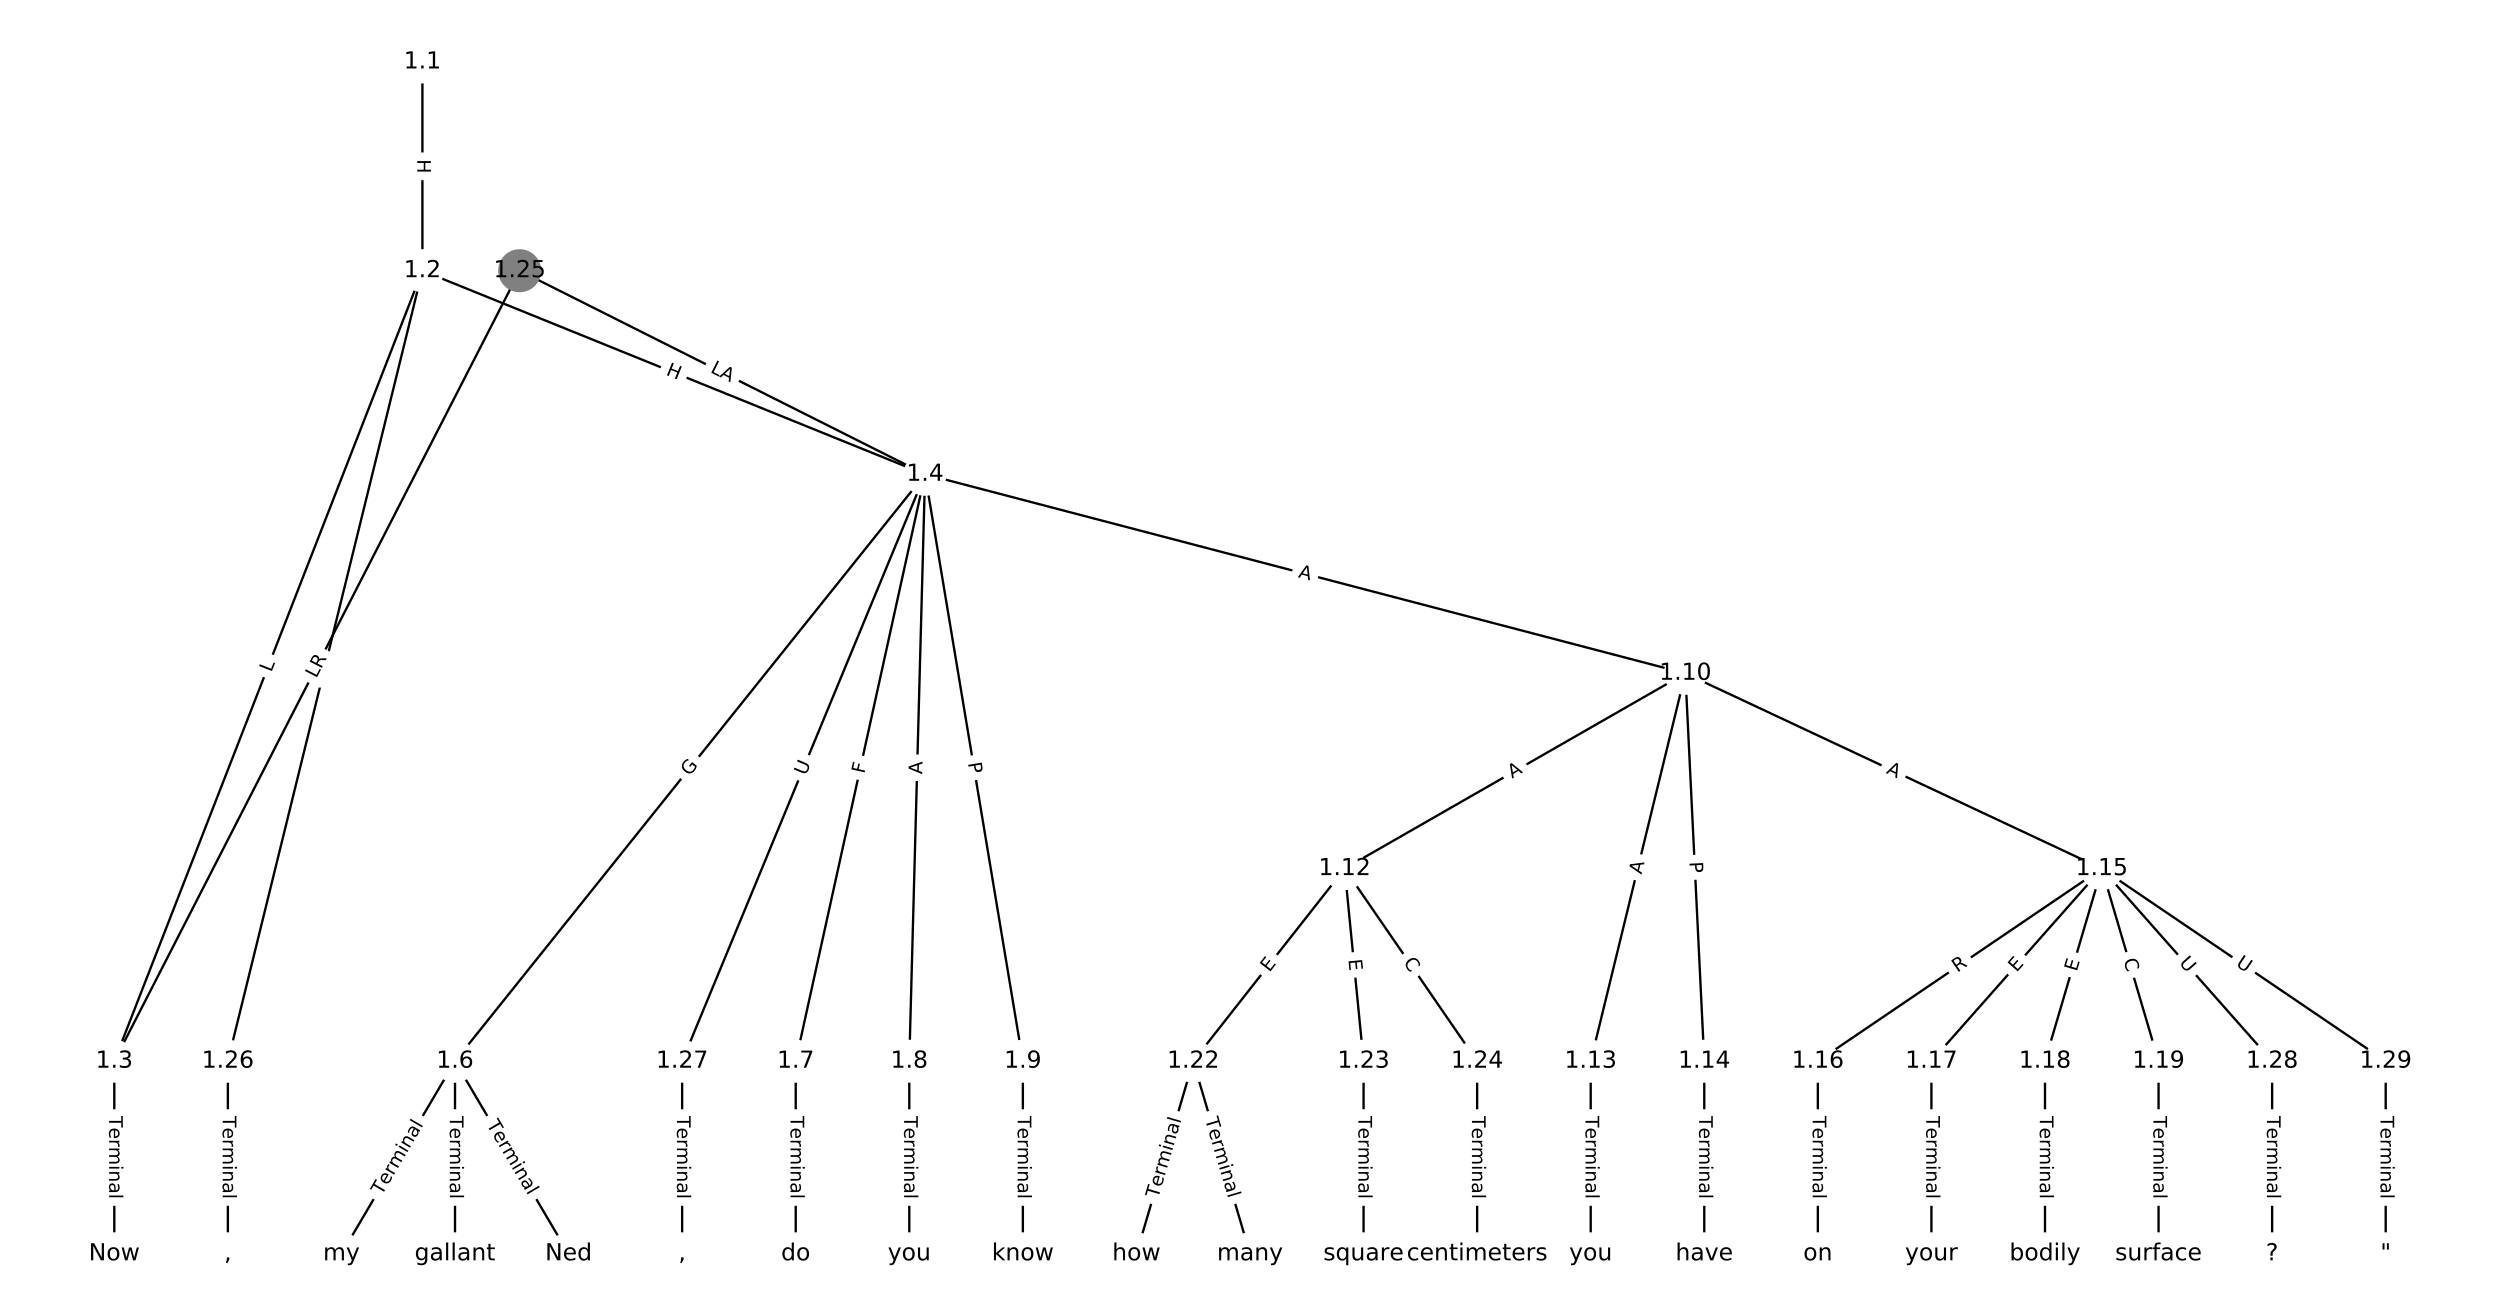 <?xml version="1.0" encoding="utf-8" standalone="no"?>
<!DOCTYPE svg PUBLIC "-//W3C//DTD SVG 1.1//EN"
  "http://www.w3.org/Graphics/SVG/1.1/DTD/svg11.dtd">
<!-- Created with matplotlib (https://matplotlib.org/) -->
<svg height="560pt" version="1.1" viewBox="0 0 1064 560" width="1064pt" xmlns="http://www.w3.org/2000/svg" xmlns:xlink="http://www.w3.org/1999/xlink">
 <defs>
  <style type="text/css">
*{stroke-linecap:butt;stroke-linejoin:round;}
  </style>
 </defs>
 <g id="figure_1">
  <g id="patch_1">
   <path d="M 0 560 
L 1064 560 
L 1064 0 
L 0 0 
z
" style="fill:#ffffff;"/>
  </g>
  <g id="axes_1">
   <g id="LineCollection_1">
    <path clip-path="url(#p7ce074ffdc)" d="M 179.779 26.367 
L 179.779 115.217 
" style="fill:none;stroke:#000000;"/>
    <path clip-path="url(#p7ce074ffdc)" d="M 179.779 115.217 
L 48.647 451.66 
" style="fill:none;stroke:#000000;"/>
    <path clip-path="url(#p7ce074ffdc)" d="M 179.779 115.217 
L 393.707 201.86 
" style="fill:none;stroke:#000000;"/>
    <path clip-path="url(#p7ce074ffdc)" d="M 179.779 115.217 
L 96.982 451.66 
" style="fill:none;stroke:#000000;"/>
    <path clip-path="url(#p7ce074ffdc)" d="M 48.647 451.66 
L 48.647 533.633 
" style="fill:none;stroke:#000000;"/>
    <path clip-path="url(#p7ce074ffdc)" d="M 393.707 201.86 
L 193.653 451.66 
" style="fill:none;stroke:#000000;"/>
    <path clip-path="url(#p7ce074ffdc)" d="M 393.707 201.86 
L 338.659 451.66 
" style="fill:none;stroke:#000000;"/>
    <path clip-path="url(#p7ce074ffdc)" d="M 393.707 201.86 
L 386.994 451.66 
" style="fill:none;stroke:#000000;"/>
    <path clip-path="url(#p7ce074ffdc)" d="M 393.707 201.86 
L 435.329 451.66 
" style="fill:none;stroke:#000000;"/>
    <path clip-path="url(#p7ce074ffdc)" d="M 393.707 201.86 
L 717.285 286.574 
" style="fill:none;stroke:#000000;"/>
    <path clip-path="url(#p7ce074ffdc)" d="M 393.707 201.86 
L 290.323 451.66 
" style="fill:none;stroke:#000000;"/>
    <path clip-path="url(#p7ce074ffdc)" d="M 193.653 451.66 
L 145.318 533.633 
" style="fill:none;stroke:#000000;"/>
    <path clip-path="url(#p7ce074ffdc)" d="M 193.653 451.66 
L 193.653 533.633 
" style="fill:none;stroke:#000000;"/>
    <path clip-path="url(#p7ce074ffdc)" d="M 193.653 451.66 
L 241.988 533.633 
" style="fill:none;stroke:#000000;"/>
    <path clip-path="url(#p7ce074ffdc)" d="M 338.659 451.66 
L 338.659 533.633 
" style="fill:none;stroke:#000000;"/>
    <path clip-path="url(#p7ce074ffdc)" d="M 386.994 451.66 
L 386.994 533.633 
" style="fill:none;stroke:#000000;"/>
    <path clip-path="url(#p7ce074ffdc)" d="M 435.329 451.66 
L 435.329 533.633 
" style="fill:none;stroke:#000000;"/>
    <path clip-path="url(#p7ce074ffdc)" d="M 717.285 286.574 
L 572.279 369.687 
" style="fill:none;stroke:#000000;"/>
    <path clip-path="url(#p7ce074ffdc)" d="M 717.285 286.574 
L 677.006 451.66 
" style="fill:none;stroke:#000000;"/>
    <path clip-path="url(#p7ce074ffdc)" d="M 717.285 286.574 
L 725.341 451.66 
" style="fill:none;stroke:#000000;"/>
    <path clip-path="url(#p7ce074ffdc)" d="M 717.285 286.574 
L 894.515 369.687 
" style="fill:none;stroke:#000000;"/>
    <path clip-path="url(#p7ce074ffdc)" d="M 572.279 369.687 
L 507.832 451.66 
" style="fill:none;stroke:#000000;"/>
    <path clip-path="url(#p7ce074ffdc)" d="M 572.279 369.687 
L 580.335 451.66 
" style="fill:none;stroke:#000000;"/>
    <path clip-path="url(#p7ce074ffdc)" d="M 572.279 369.687 
L 628.671 451.66 
" style="fill:none;stroke:#000000;"/>
    <path clip-path="url(#p7ce074ffdc)" d="M 677.006 451.66 
L 677.006 533.633 
" style="fill:none;stroke:#000000;"/>
    <path clip-path="url(#p7ce074ffdc)" d="M 725.341 451.66 
L 725.341 533.633 
" style="fill:none;stroke:#000000;"/>
    <path clip-path="url(#p7ce074ffdc)" d="M 894.515 369.687 
L 773.677 451.66 
" style="fill:none;stroke:#000000;"/>
    <path clip-path="url(#p7ce074ffdc)" d="M 894.515 369.687 
L 822.012 451.66 
" style="fill:none;stroke:#000000;"/>
    <path clip-path="url(#p7ce074ffdc)" d="M 894.515 369.687 
L 870.347 451.66 
" style="fill:none;stroke:#000000;"/>
    <path clip-path="url(#p7ce074ffdc)" d="M 894.515 369.687 
L 918.682 451.66 
" style="fill:none;stroke:#000000;"/>
    <path clip-path="url(#p7ce074ffdc)" d="M 894.515 369.687 
L 967.018 451.66 
" style="fill:none;stroke:#000000;"/>
    <path clip-path="url(#p7ce074ffdc)" d="M 894.515 369.687 
L 1015.353 451.66 
" style="fill:none;stroke:#000000;"/>
    <path clip-path="url(#p7ce074ffdc)" d="M 773.677 451.66 
L 773.677 533.633 
" style="fill:none;stroke:#000000;"/>
    <path clip-path="url(#p7ce074ffdc)" d="M 822.012 451.66 
L 822.012 533.633 
" style="fill:none;stroke:#000000;"/>
    <path clip-path="url(#p7ce074ffdc)" d="M 870.347 451.66 
L 870.347 533.633 
" style="fill:none;stroke:#000000;"/>
    <path clip-path="url(#p7ce074ffdc)" d="M 918.682 451.66 
L 918.682 533.633 
" style="fill:none;stroke:#000000;"/>
    <path clip-path="url(#p7ce074ffdc)" d="M 507.832 451.66 
L 483.665 533.633 
" style="fill:none;stroke:#000000;"/>
    <path clip-path="url(#p7ce074ffdc)" d="M 507.832 451.66 
L 532 533.633 
" style="fill:none;stroke:#000000;"/>
    <path clip-path="url(#p7ce074ffdc)" d="M 580.335 451.66 
L 580.335 533.633 
" style="fill:none;stroke:#000000;"/>
    <path clip-path="url(#p7ce074ffdc)" d="M 628.671 451.66 
L 628.671 533.633 
" style="fill:none;stroke:#000000;"/>
    <path clip-path="url(#p7ce074ffdc)" d="M 221.177 115.217 
L 48.647 451.66 
" style="fill:none;stroke:#000000;"/>
    <path clip-path="url(#p7ce074ffdc)" d="M 221.177 115.217 
L 393.707 201.86 
" style="fill:none;stroke:#000000;"/>
    <path clip-path="url(#p7ce074ffdc)" d="M 96.982 451.66 
L 96.982 533.633 
" style="fill:none;stroke:#000000;"/>
    <path clip-path="url(#p7ce074ffdc)" d="M 290.323 451.66 
L 290.323 533.633 
" style="fill:none;stroke:#000000;"/>
    <path clip-path="url(#p7ce074ffdc)" d="M 967.018 451.66 
L 967.018 533.633 
" style="fill:none;stroke:#000000;"/>
    <path clip-path="url(#p7ce074ffdc)" d="M 1015.353 451.66 
L 1015.353 533.633 
" style="fill:none;stroke:#000000;"/>
   </g>
   <g id="text_1">
    <g id="patch_2">
     <path clip-path="url(#p7ce074ffdc)" d="M 173.508 67.784 
L 173.508 73.8 
Q 173.508 76.2 175.908 76.2 
L 183.65 76.2 
Q 186.05 76.2 186.05 73.8 
L 186.05 67.784 
Q 186.05 65.384 183.65 65.384 
L 175.908 65.384 
Q 173.508 65.384 173.508 67.784 
z
" style="fill:#ffffff;stroke:#ffffff;stroke-linejoin:miter;"/>
    </g>
    <g clip-path="url(#p7ce074ffdc)">
     <!-- H -->
     <defs>
      <path d="M 9.812 72.906 
L 19.672 72.906 
L 19.672 43.016 
L 55.516 43.016 
L 55.516 72.906 
L 65.375 72.906 
L 65.375 0 
L 55.516 0 
L 55.516 34.719 
L 19.672 34.719 
L 19.672 0 
L 9.812 0 
z
" id="DejaVuSans-72"/>
     </defs>
     <g transform="translate(177.571 67.784)rotate(-270)scale(0.08 -0.08)">
      <use xlink:href="#DejaVuSans-72"/>
     </g>
    </g>
   </g>
   <g id="text_2">
    <g id="patch_3">
     <path clip-path="url(#p7ce074ffdc)" d="M 119.247 287.792 
L 120.865 283.639 
Q 121.737 281.403 119.501 280.531 
L 112.287 277.72 
Q 110.051 276.848 109.179 279.084 
L 107.56 283.237 
Q 106.689 285.474 108.925 286.345 
L 116.139 289.157 
Q 118.375 290.028 119.247 287.792 
z
" style="fill:#ffffff;stroke:#ffffff;stroke-linejoin:miter;"/>
    </g>
    <g clip-path="url(#p7ce074ffdc)">
     <!-- L -->
     <defs>
      <path d="M 9.812 72.906 
L 19.672 72.906 
L 19.672 8.297 
L 55.172 8.297 
L 55.172 0 
L 9.812 0 
z
" id="DejaVuSans-76"/>
     </defs>
     <g transform="translate(115.46 286.316)rotate(-68.706)scale(0.08 -0.08)">
      <use xlink:href="#DejaVuSans-76"/>
     </g>
    </g>
   </g>
   <g id="text_3">
    <g id="patch_4">
     <path clip-path="url(#p7ce074ffdc)" d="M 281.601 163.222 
L 287.177 165.48 
Q 289.401 166.381 290.302 164.157 
L 293.209 156.98 
Q 294.11 154.756 291.885 153.855 
L 286.309 151.597 
Q 284.085 150.696 283.184 152.92 
L 280.277 160.096 
Q 279.376 162.321 281.601 163.222 
z
" style="fill:#ffffff;stroke:#ffffff;stroke-linejoin:miter;"/>
    </g>
    <g clip-path="url(#p7ce074ffdc)">
     <!-- H -->
     <g transform="translate(283.126 159.455)rotate(-337.951)scale(0.08 -0.08)">
      <use xlink:href="#DejaVuSans-72"/>
     </g>
    </g>
   </g>
   <g id="text_4">
    <g id="patch_5">
     <path clip-path="url(#p7ce074ffdc)" d="M 143.77 287.78 
L 145.17 282.094 
Q 145.743 279.764 143.413 279.19 
L 135.894 277.34 
Q 133.564 276.766 132.991 279.097 
L 131.591 284.782 
Q 131.018 287.113 133.348 287.686 
L 140.867 289.536 
Q 143.197 290.11 143.77 287.78 
z
" style="fill:#ffffff;stroke:#ffffff;stroke-linejoin:miter;"/>
    </g>
    <g clip-path="url(#p7ce074ffdc)">
     <!-- U -->
     <defs>
      <path d="M 8.688 72.906 
L 18.609 72.906 
L 18.609 28.609 
Q 18.609 16.891 22.844 11.734 
Q 27.094 6.594 36.625 6.594 
Q 46.094 6.594 50.344 11.734 
Q 54.594 16.891 54.594 28.609 
L 54.594 72.906 
L 64.5 72.906 
L 64.5 27.391 
Q 64.5 13.141 57.438 5.859 
Q 50.391 -1.422 36.625 -1.422 
Q 22.797 -1.422 15.734 5.859 
Q 8.688 13.141 8.688 27.391 
z
" id="DejaVuSans-85"/>
     </defs>
     <g transform="translate(139.824 286.808)rotate(-76.175)scale(0.08 -0.08)">
      <use xlink:href="#DejaVuSans-85"/>
     </g>
    </g>
   </g>
   <g id="text_5">
    <g id="patch_6">
     <path clip-path="url(#p7ce074ffdc)" d="M 42.376 475.004 
L 42.376 510.289 
Q 42.376 512.689 44.776 512.689 
L 52.518 512.689 
Q 54.918 512.689 54.918 510.289 
L 54.918 475.004 
Q 54.918 472.604 52.518 472.604 
L 44.776 472.604 
Q 42.376 472.604 42.376 475.004 
z
" style="fill:#ffffff;stroke:#ffffff;stroke-linejoin:miter;"/>
    </g>
    <g clip-path="url(#p7ce074ffdc)">
     <!-- Terminal -->
     <defs>
      <path d="M -0.297 72.906 
L 61.375 72.906 
L 61.375 64.594 
L 35.5 64.594 
L 35.5 0 
L 25.594 0 
L 25.594 64.594 
L -0.297 64.594 
z
" id="DejaVuSans-84"/>
      <path d="M 56.203 29.594 
L 56.203 25.203 
L 14.891 25.203 
Q 15.484 15.922 20.484 11.062 
Q 25.484 6.203 34.422 6.203 
Q 39.594 6.203 44.453 7.469 
Q 49.312 8.734 54.109 11.281 
L 54.109 2.781 
Q 49.266 0.734 44.188 -0.344 
Q 39.109 -1.422 33.891 -1.422 
Q 20.797 -1.422 13.156 6.188 
Q 5.516 13.812 5.516 26.812 
Q 5.516 40.234 12.766 48.109 
Q 20.016 56 32.328 56 
Q 43.359 56 49.781 48.891 
Q 56.203 41.797 56.203 29.594 
z
M 47.219 32.234 
Q 47.125 39.594 43.094 43.984 
Q 39.062 48.391 32.422 48.391 
Q 24.906 48.391 20.391 44.141 
Q 15.875 39.891 15.188 32.172 
z
" id="DejaVuSans-101"/>
      <path d="M 41.109 46.297 
Q 39.594 47.172 37.812 47.578 
Q 36.031 48 33.891 48 
Q 26.266 48 22.188 43.047 
Q 18.109 38.094 18.109 28.812 
L 18.109 0 
L 9.078 0 
L 9.078 54.688 
L 18.109 54.688 
L 18.109 46.188 
Q 20.953 51.172 25.484 53.578 
Q 30.031 56 36.531 56 
Q 37.453 56 38.578 55.875 
Q 39.703 55.766 41.062 55.516 
z
" id="DejaVuSans-114"/>
      <path d="M 52 44.188 
Q 55.375 50.25 60.062 53.125 
Q 64.75 56 71.094 56 
Q 79.641 56 84.281 50.016 
Q 88.922 44.047 88.922 33.016 
L 88.922 0 
L 79.891 0 
L 79.891 32.719 
Q 79.891 40.578 77.094 44.375 
Q 74.312 48.188 68.609 48.188 
Q 61.625 48.188 57.562 43.547 
Q 53.516 38.922 53.516 30.906 
L 53.516 0 
L 44.484 0 
L 44.484 32.719 
Q 44.484 40.625 41.703 44.406 
Q 38.922 48.188 33.109 48.188 
Q 26.219 48.188 22.156 43.531 
Q 18.109 38.875 18.109 30.906 
L 18.109 0 
L 9.078 0 
L 9.078 54.688 
L 18.109 54.688 
L 18.109 46.188 
Q 21.188 51.219 25.484 53.609 
Q 29.781 56 35.688 56 
Q 41.656 56 45.828 52.969 
Q 50 49.953 52 44.188 
z
" id="DejaVuSans-109"/>
      <path d="M 9.422 54.688 
L 18.406 54.688 
L 18.406 0 
L 9.422 0 
z
M 9.422 75.984 
L 18.406 75.984 
L 18.406 64.594 
L 9.422 64.594 
z
" id="DejaVuSans-105"/>
      <path d="M 54.891 33.016 
L 54.891 0 
L 45.906 0 
L 45.906 32.719 
Q 45.906 40.484 42.875 44.328 
Q 39.844 48.188 33.797 48.188 
Q 26.516 48.188 22.312 43.547 
Q 18.109 38.922 18.109 30.906 
L 18.109 0 
L 9.078 0 
L 9.078 54.688 
L 18.109 54.688 
L 18.109 46.188 
Q 21.344 51.125 25.703 53.562 
Q 30.078 56 35.797 56 
Q 45.219 56 50.047 50.172 
Q 54.891 44.344 54.891 33.016 
z
" id="DejaVuSans-110"/>
      <path d="M 34.281 27.484 
Q 23.391 27.484 19.188 25 
Q 14.984 22.516 14.984 16.5 
Q 14.984 11.719 18.141 8.906 
Q 21.297 6.109 26.703 6.109 
Q 34.188 6.109 38.703 11.406 
Q 43.219 16.703 43.219 25.484 
L 43.219 27.484 
z
M 52.203 31.203 
L 52.203 0 
L 43.219 0 
L 43.219 8.297 
Q 40.141 3.328 35.547 0.953 
Q 30.953 -1.422 24.312 -1.422 
Q 15.922 -1.422 10.953 3.297 
Q 6 8.016 6 15.922 
Q 6 25.141 12.172 29.828 
Q 18.359 34.516 30.609 34.516 
L 43.219 34.516 
L 43.219 35.406 
Q 43.219 41.609 39.141 45 
Q 35.062 48.391 27.688 48.391 
Q 23 48.391 18.547 47.266 
Q 14.109 46.141 10.016 43.891 
L 10.016 52.203 
Q 14.938 54.109 19.578 55.047 
Q 24.219 56 28.609 56 
Q 40.484 56 46.344 49.844 
Q 52.203 43.703 52.203 31.203 
z
" id="DejaVuSans-97"/>
      <path d="M 9.422 75.984 
L 18.406 75.984 
L 18.406 0 
L 9.422 0 
z
" id="DejaVuSans-108"/>
     </defs>
     <g transform="translate(46.439 475.004)rotate(-270)scale(0.08 -0.08)">
      <use xlink:href="#DejaVuSans-84"/>
      <use x="60.818" xlink:href="#DejaVuSans-101"/>
      <use x="122.342" xlink:href="#DejaVuSans-114"/>
      <use x="163.439" xlink:href="#DejaVuSans-109"/>
      <use x="260.852" xlink:href="#DejaVuSans-105"/>
      <use x="288.635" xlink:href="#DejaVuSans-110"/>
      <use x="352.014" xlink:href="#DejaVuSans-97"/>
      <use x="413.293" xlink:href="#DejaVuSans-108"/>
     </g>
    </g>
   </g>
   <g id="text_6">
    <g id="patch_7">
     <path clip-path="url(#p7ce074ffdc)" d="M 296.638 333.099 
L 300.512 328.261 
Q 302.013 326.388 300.139 324.888 
L 294.096 320.048 
Q 292.223 318.547 290.723 320.421 
L 286.848 325.259 
Q 285.347 327.132 287.221 328.633 
L 293.264 333.473 
Q 295.137 334.973 296.638 333.099 
z
" style="fill:#ffffff;stroke:#ffffff;stroke-linejoin:miter;"/>
    </g>
    <g clip-path="url(#p7ce074ffdc)">
     <!-- G -->
     <defs>
      <path d="M 59.516 10.406 
L 59.516 29.984 
L 43.406 29.984 
L 43.406 38.094 
L 69.281 38.094 
L 69.281 6.781 
Q 63.578 2.734 56.688 0.656 
Q 49.812 -1.422 42 -1.422 
Q 24.906 -1.422 15.25 8.562 
Q 5.609 18.562 5.609 36.375 
Q 5.609 54.25 15.25 64.234 
Q 24.906 74.219 42 74.219 
Q 49.125 74.219 55.547 72.453 
Q 61.969 70.703 67.391 67.281 
L 67.391 56.781 
Q 61.922 61.422 55.766 63.766 
Q 49.609 66.109 42.828 66.109 
Q 29.438 66.109 22.719 58.641 
Q 16.016 51.172 16.016 36.375 
Q 16.016 21.625 22.719 14.156 
Q 29.438 6.688 42.828 6.688 
Q 48.047 6.688 52.141 7.594 
Q 56.25 8.5 59.516 10.406 
z
" id="DejaVuSans-71"/>
     </defs>
     <g transform="translate(293.466 330.559)rotate(-51.31)scale(0.08 -0.08)">
      <use xlink:href="#DejaVuSans-71"/>
     </g>
    </g>
   </g>
   <g id="text_7">
    <g id="patch_8">
     <path clip-path="url(#p7ce074ffdc)" d="M 371.812 330.356 
L 372.802 325.863 
Q 373.319 323.519 370.975 323.003 
L 363.414 321.337 
Q 361.07 320.82 360.554 323.164 
L 359.564 327.657 
Q 359.047 330.001 361.391 330.517 
L 368.952 332.184 
Q 371.296 332.7 371.812 330.356 
z
" style="fill:#ffffff;stroke:#ffffff;stroke-linejoin:miter;"/>
    </g>
    <g clip-path="url(#p7ce074ffdc)">
     <!-- F -->
     <defs>
      <path d="M 9.812 72.906 
L 51.703 72.906 
L 51.703 64.594 
L 19.672 64.594 
L 19.672 43.109 
L 48.578 43.109 
L 48.578 34.812 
L 19.672 34.812 
L 19.672 0 
L 9.812 0 
z
" id="DejaVuSans-70"/>
     </defs>
     <g transform="translate(367.844 329.482)rotate(-77.572)scale(0.08 -0.08)">
      <use xlink:href="#DejaVuSans-70"/>
     </g>
    </g>
   </g>
   <g id="text_8">
    <g id="patch_9">
     <path clip-path="url(#p7ce074ffdc)" d="M 396.546 329.664 
L 396.693 324.193 
Q 396.758 321.794 394.359 321.73 
L 386.619 321.522 
Q 384.22 321.457 384.155 323.856 
L 384.008 329.327 
Q 383.944 331.726 386.343 331.791 
L 394.083 331.999 
Q 396.482 332.063 396.546 329.664 
z
" style="fill:#ffffff;stroke:#ffffff;stroke-linejoin:miter;"/>
    </g>
    <g clip-path="url(#p7ce074ffdc)">
     <!-- A -->
     <defs>
      <path d="M 34.188 63.188 
L 20.797 26.906 
L 47.609 26.906 
z
M 28.609 72.906 
L 39.797 72.906 
L 67.578 0 
L 57.328 0 
L 50.688 18.703 
L 17.828 18.703 
L 11.188 0 
L 0.781 0 
z
" id="DejaVuSans-65"/>
     </defs>
     <g transform="translate(392.484 329.555)rotate(-88.461)scale(0.08 -0.08)">
      <use xlink:href="#DejaVuSans-65"/>
     </g>
    </g>
   </g>
   <g id="text_9">
    <g id="patch_10">
     <path clip-path="url(#p7ce074ffdc)" d="M 407.936 325.412 
L 408.729 330.17 
Q 409.123 332.537 411.491 332.143 
L 419.128 330.87 
Q 421.495 330.476 421.101 328.108 
L 420.308 323.35 
Q 419.913 320.983 417.546 321.377 
L 409.909 322.65 
Q 407.542 323.044 407.936 325.412 
z
" style="fill:#ffffff;stroke:#ffffff;stroke-linejoin:miter;"/>
    </g>
    <g clip-path="url(#p7ce074ffdc)">
     <!-- P -->
     <defs>
      <path d="M 19.672 64.797 
L 19.672 37.406 
L 32.078 37.406 
Q 38.969 37.406 42.719 40.969 
Q 46.484 44.531 46.484 51.125 
Q 46.484 57.672 42.719 61.234 
Q 38.969 64.797 32.078 64.797 
z
M 9.812 72.906 
L 32.078 72.906 
Q 44.344 72.906 50.609 67.359 
Q 56.891 61.812 56.891 51.125 
Q 56.891 40.328 50.609 34.812 
Q 44.344 29.297 32.078 29.297 
L 19.672 29.297 
L 19.672 0 
L 9.812 0 
z
" id="DejaVuSans-80"/>
     </defs>
     <g transform="translate(411.944 324.744)rotate(-279.46)scale(0.08 -0.08)">
      <use xlink:href="#DejaVuSans-80"/>
     </g>
    </g>
   </g>
   <g id="text_10">
    <g id="patch_11">
     <path clip-path="url(#p7ce074ffdc)" d="M 551.261 249.591 
L 556.555 250.977 
Q 558.877 251.585 559.485 249.263 
L 561.446 241.773 
Q 562.053 239.451 559.732 238.843 
L 554.438 237.457 
Q 552.116 236.849 551.508 239.171 
L 549.547 246.661 
Q 548.939 248.983 551.261 249.591 
z
" style="fill:#ffffff;stroke:#ffffff;stroke-linejoin:miter;"/>
    </g>
    <g clip-path="url(#p7ce074ffdc)">
     <!-- A -->
     <g transform="translate(552.29 245.66)rotate(-345.329)scale(0.08 -0.08)">
      <use xlink:href="#DejaVuSans-65"/>
     </g>
    </g>
   </g>
   <g id="text_11">
    <g id="patch_12">
     <path clip-path="url(#p7ce074ffdc)" d="M 346.69 331.863 
L 348.929 326.453 
Q 349.847 324.236 347.63 323.318 
L 340.476 320.357 
Q 338.258 319.439 337.34 321.657 
L 335.101 327.067 
Q 334.183 329.284 336.401 330.202 
L 343.555 333.163 
Q 345.773 334.081 346.69 331.863 
z
" style="fill:#ffffff;stroke:#ffffff;stroke-linejoin:miter;"/>
    </g>
    <g clip-path="url(#p7ce074ffdc)">
     <!-- U -->
     <g transform="translate(342.936 330.309)rotate(-67.517)scale(0.08 -0.08)">
      <use xlink:href="#DejaVuSans-85"/>
     </g>
    </g>
   </g>
   <g id="text_12">
    <g id="patch_13">
     <path clip-path="url(#p7ce074ffdc)" d="M 165.926 511.029 
L 183.848 480.634 
Q 185.067 478.567 183 477.348 
L 176.331 473.415 
Q 174.263 472.196 173.044 474.264 
L 155.122 504.658 
Q 153.903 506.726 155.97 507.945 
L 162.64 511.877 
Q 164.707 513.096 165.926 511.029 
z
" style="fill:#ffffff;stroke:#ffffff;stroke-linejoin:miter;"/>
    </g>
    <g clip-path="url(#p7ce074ffdc)">
     <!-- Terminal -->
     <g transform="translate(162.426 508.965)rotate(-59.474)scale(0.08 -0.08)">
      <use xlink:href="#DejaVuSans-84"/>
      <use x="60.818" xlink:href="#DejaVuSans-101"/>
      <use x="122.342" xlink:href="#DejaVuSans-114"/>
      <use x="163.439" xlink:href="#DejaVuSans-109"/>
      <use x="260.852" xlink:href="#DejaVuSans-105"/>
      <use x="288.635" xlink:href="#DejaVuSans-110"/>
      <use x="352.014" xlink:href="#DejaVuSans-97"/>
      <use x="413.293" xlink:href="#DejaVuSans-108"/>
     </g>
    </g>
   </g>
   <g id="text_13">
    <g id="patch_14">
     <path clip-path="url(#p7ce074ffdc)" d="M 187.382 475.004 
L 187.382 510.289 
Q 187.382 512.689 189.782 512.689 
L 197.524 512.689 
Q 199.924 512.689 199.924 510.289 
L 199.924 475.004 
Q 199.924 472.604 197.524 472.604 
L 189.782 472.604 
Q 187.382 472.604 187.382 475.004 
z
" style="fill:#ffffff;stroke:#ffffff;stroke-linejoin:miter;"/>
    </g>
    <g clip-path="url(#p7ce074ffdc)">
     <!-- Terminal -->
     <g transform="translate(191.445 475.004)rotate(-270)scale(0.08 -0.08)">
      <use xlink:href="#DejaVuSans-84"/>
      <use x="60.818" xlink:href="#DejaVuSans-101"/>
      <use x="122.342" xlink:href="#DejaVuSans-114"/>
      <use x="163.439" xlink:href="#DejaVuSans-109"/>
      <use x="260.852" xlink:href="#DejaVuSans-105"/>
      <use x="288.635" xlink:href="#DejaVuSans-110"/>
      <use x="352.014" xlink:href="#DejaVuSans-97"/>
      <use x="413.293" xlink:href="#DejaVuSans-108"/>
     </g>
    </g>
   </g>
   <g id="text_14">
    <g id="patch_15">
     <path clip-path="url(#p7ce074ffdc)" d="M 203.457 480.634 
L 221.379 511.029 
Q 222.599 513.096 224.666 511.877 
L 231.335 507.945 
Q 233.403 506.726 232.184 504.658 
L 214.261 474.264 
Q 213.042 472.196 210.975 473.415 
L 204.306 477.348 
Q 202.238 478.567 203.457 480.634 
z
" style="fill:#ffffff;stroke:#ffffff;stroke-linejoin:miter;"/>
    </g>
    <g clip-path="url(#p7ce074ffdc)">
     <!-- Terminal -->
     <g transform="translate(206.958 478.57)rotate(-300.526)scale(0.08 -0.08)">
      <use xlink:href="#DejaVuSans-84"/>
      <use x="60.818" xlink:href="#DejaVuSans-101"/>
      <use x="122.342" xlink:href="#DejaVuSans-114"/>
      <use x="163.439" xlink:href="#DejaVuSans-109"/>
      <use x="260.852" xlink:href="#DejaVuSans-105"/>
      <use x="288.635" xlink:href="#DejaVuSans-110"/>
      <use x="352.014" xlink:href="#DejaVuSans-97"/>
      <use x="413.293" xlink:href="#DejaVuSans-108"/>
     </g>
    </g>
   </g>
   <g id="text_15">
    <g id="patch_16">
     <path clip-path="url(#p7ce074ffdc)" d="M 332.388 475.004 
L 332.388 510.289 
Q 332.388 512.689 334.788 512.689 
L 342.53 512.689 
Q 344.93 512.689 344.93 510.289 
L 344.93 475.004 
Q 344.93 472.604 342.53 472.604 
L 334.788 472.604 
Q 332.388 472.604 332.388 475.004 
z
" style="fill:#ffffff;stroke:#ffffff;stroke-linejoin:miter;"/>
    </g>
    <g clip-path="url(#p7ce074ffdc)">
     <!-- Terminal -->
     <g transform="translate(336.451 475.004)rotate(-270)scale(0.08 -0.08)">
      <use xlink:href="#DejaVuSans-84"/>
      <use x="60.818" xlink:href="#DejaVuSans-101"/>
      <use x="122.342" xlink:href="#DejaVuSans-114"/>
      <use x="163.439" xlink:href="#DejaVuSans-109"/>
      <use x="260.852" xlink:href="#DejaVuSans-105"/>
      <use x="288.635" xlink:href="#DejaVuSans-110"/>
      <use x="352.014" xlink:href="#DejaVuSans-97"/>
      <use x="413.293" xlink:href="#DejaVuSans-108"/>
     </g>
    </g>
   </g>
   <g id="text_16">
    <g id="patch_17">
     <path clip-path="url(#p7ce074ffdc)" d="M 380.723 475.004 
L 380.723 510.289 
Q 380.723 512.689 383.123 512.689 
L 390.865 512.689 
Q 393.265 512.689 393.265 510.289 
L 393.265 475.004 
Q 393.265 472.604 390.865 472.604 
L 383.123 472.604 
Q 380.723 472.604 380.723 475.004 
z
" style="fill:#ffffff;stroke:#ffffff;stroke-linejoin:miter;"/>
    </g>
    <g clip-path="url(#p7ce074ffdc)">
     <!-- Terminal -->
     <g transform="translate(384.787 475.004)rotate(-270)scale(0.08 -0.08)">
      <use xlink:href="#DejaVuSans-84"/>
      <use x="60.818" xlink:href="#DejaVuSans-101"/>
      <use x="122.342" xlink:href="#DejaVuSans-114"/>
      <use x="163.439" xlink:href="#DejaVuSans-109"/>
      <use x="260.852" xlink:href="#DejaVuSans-105"/>
      <use x="288.635" xlink:href="#DejaVuSans-110"/>
      <use x="352.014" xlink:href="#DejaVuSans-97"/>
      <use x="413.293" xlink:href="#DejaVuSans-108"/>
     </g>
    </g>
   </g>
   <g id="text_17">
    <g id="patch_18">
     <path clip-path="url(#p7ce074ffdc)" d="M 429.058 475.004 
L 429.058 510.289 
Q 429.058 512.689 431.458 512.689 
L 439.201 512.689 
Q 441.601 512.689 441.601 510.289 
L 441.601 475.004 
Q 441.601 472.604 439.201 472.604 
L 431.458 472.604 
Q 429.058 472.604 429.058 475.004 
z
" style="fill:#ffffff;stroke:#ffffff;stroke-linejoin:miter;"/>
    </g>
    <g clip-path="url(#p7ce074ffdc)">
     <!-- Terminal -->
     <g transform="translate(433.122 475.004)rotate(-270)scale(0.08 -0.08)">
      <use xlink:href="#DejaVuSans-84"/>
      <use x="60.818" xlink:href="#DejaVuSans-101"/>
      <use x="122.342" xlink:href="#DejaVuSans-114"/>
      <use x="163.439" xlink:href="#DejaVuSans-109"/>
      <use x="260.852" xlink:href="#DejaVuSans-105"/>
      <use x="288.635" xlink:href="#DejaVuSans-110"/>
      <use x="352.014" xlink:href="#DejaVuSans-97"/>
      <use x="413.293" xlink:href="#DejaVuSans-108"/>
     </g>
    </g>
   </g>
   <g id="text_18">
    <g id="patch_19">
     <path clip-path="url(#p7ce074ffdc)" d="M 645.527 334.932 
L 650.275 332.211 
Q 652.357 331.017 651.164 328.935 
L 647.313 322.218 
Q 646.12 320.135 644.038 321.329 
L 639.29 324.05 
Q 637.208 325.244 638.401 327.326 
L 642.251 334.043 
Q 643.445 336.126 645.527 334.932 
z
" style="fill:#ffffff;stroke:#ffffff;stroke-linejoin:miter;"/>
    </g>
    <g clip-path="url(#p7ce074ffdc)">
     <!-- A -->
     <g transform="translate(643.506 331.406)rotate(-29.82)scale(0.08 -0.08)">
      <use xlink:href="#DejaVuSans-65"/>
     </g>
    </g>
   </g>
   <g id="text_19">
    <g id="patch_20">
     <path clip-path="url(#p7ce074ffdc)" d="M 702.59 373.262 
L 703.887 367.945 
Q 704.456 365.614 702.124 365.045 
L 694.602 363.209 
Q 692.271 362.641 691.702 364.972 
L 690.405 370.289 
Q 689.836 372.62 692.167 373.189 
L 699.689 375.024 
Q 702.021 375.593 702.59 373.262 
z
" style="fill:#ffffff;stroke:#ffffff;stroke-linejoin:miter;"/>
    </g>
    <g clip-path="url(#p7ce074ffdc)">
     <!-- A -->
     <g transform="translate(698.642 372.298)rotate(-76.288)scale(0.08 -0.08)">
      <use xlink:href="#DejaVuSans-65"/>
     </g>
    </g>
   </g>
   <g id="text_20">
    <g id="patch_21">
     <path clip-path="url(#p7ce074ffdc)" d="M 714.932 367.014 
L 715.167 371.832 
Q 715.284 374.229 717.681 374.112 
L 725.414 373.734 
Q 727.812 373.617 727.695 371.22 
L 727.46 366.402 
Q 727.343 364.005 724.945 364.122 
L 717.212 364.499 
Q 714.815 364.616 714.932 367.014 
z
" style="fill:#ffffff;stroke:#ffffff;stroke-linejoin:miter;"/>
    </g>
    <g clip-path="url(#p7ce074ffdc)">
     <!-- P -->
     <g transform="translate(718.991 366.815)rotate(-272.794)scale(0.08 -0.08)">
      <use xlink:href="#DejaVuSans-80"/>
     </g>
    </g>
   </g>
   <g id="text_21">
    <g id="patch_22">
     <path clip-path="url(#p7ce074ffdc)" d="M 800.76 332.647 
L 805.715 334.97 
Q 807.888 335.989 808.907 333.816 
L 812.194 326.806 
Q 813.213 324.633 811.04 323.614 
L 806.085 321.291 
Q 803.912 320.272 802.893 322.445 
L 799.606 329.455 
Q 798.587 331.628 800.76 332.647 
z
" style="fill:#ffffff;stroke:#ffffff;stroke-linejoin:miter;"/>
    </g>
    <g clip-path="url(#p7ce074ffdc)">
     <!-- A -->
     <g transform="translate(802.485 328.967)rotate(-334.875)scale(0.08 -0.08)">
      <use xlink:href="#DejaVuSans-65"/>
     </g>
    </g>
   </g>
   <g id="text_22">
    <g id="patch_23">
     <path clip-path="url(#p7ce074ffdc)" d="M 543.424 416.536 
L 546.548 412.563 
Q 548.031 410.676 546.145 409.192 
L 540.058 404.407 
Q 538.171 402.924 536.688 404.811 
L 533.564 408.784 
Q 532.08 410.671 533.967 412.154 
L 540.054 416.94 
Q 541.94 418.423 543.424 416.536 
z
" style="fill:#ffffff;stroke:#ffffff;stroke-linejoin:miter;"/>
    </g>
    <g clip-path="url(#p7ce074ffdc)">
     <!-- E -->
     <defs>
      <path d="M 9.812 72.906 
L 55.906 72.906 
L 55.906 64.594 
L 19.672 64.594 
L 19.672 43.016 
L 54.391 43.016 
L 54.391 34.719 
L 19.672 34.719 
L 19.672 8.297 
L 56.781 8.297 
L 56.781 0 
L 9.812 0 
z
" id="DejaVuSans-69"/>
     </defs>
     <g transform="translate(540.229 414.025)rotate(-51.826)scale(0.08 -0.08)">
      <use xlink:href="#DejaVuSans-69"/>
     </g>
    </g>
   </g>
   <g id="text_23">
    <g id="patch_24">
     <path clip-path="url(#p7ce074ffdc)" d="M 569.819 408.771 
L 570.313 413.802 
Q 570.548 416.191 572.937 415.956 
L 580.642 415.199 
Q 583.03 414.964 582.796 412.576 
L 582.301 407.545 
Q 582.067 405.156 579.678 405.391 
L 571.973 406.148 
Q 569.584 406.383 569.819 408.771 
z
" style="fill:#ffffff;stroke:#ffffff;stroke-linejoin:miter;"/>
    </g>
    <g clip-path="url(#p7ce074ffdc)">
     <!-- E -->
     <g transform="translate(573.863 408.374)rotate(-275.613)scale(0.08 -0.08)">
      <use xlink:href="#DejaVuSans-69"/>
     </g>
    </g>
   </g>
   <g id="text_24">
    <g id="patch_25">
     <path clip-path="url(#p7ce074ffdc)" d="M 593.725 411.927 
L 596.891 416.529 
Q 598.252 418.506 600.229 417.146 
L 606.608 412.758 
Q 608.585 411.398 607.225 409.42 
L 604.059 404.818 
Q 602.698 402.841 600.721 404.201 
L 594.342 408.589 
Q 592.365 409.949 593.725 411.927 
z
" style="fill:#ffffff;stroke:#ffffff;stroke-linejoin:miter;"/>
    </g>
    <g clip-path="url(#p7ce074ffdc)">
     <!-- C -->
     <defs>
      <path d="M 64.406 67.281 
L 64.406 56.891 
Q 59.422 61.531 53.781 63.812 
Q 48.141 66.109 41.797 66.109 
Q 29.297 66.109 22.656 58.469 
Q 16.016 50.828 16.016 36.375 
Q 16.016 21.969 22.656 14.328 
Q 29.297 6.688 41.797 6.688 
Q 48.141 6.688 53.781 8.984 
Q 59.422 11.281 64.406 15.922 
L 64.406 5.609 
Q 59.234 2.094 53.438 0.328 
Q 47.656 -1.422 41.219 -1.422 
Q 24.656 -1.422 15.125 8.703 
Q 5.609 18.844 5.609 36.375 
Q 5.609 53.953 15.125 64.078 
Q 24.656 74.219 41.219 74.219 
Q 47.75 74.219 53.531 72.484 
Q 59.328 70.75 64.406 67.281 
z
" id="DejaVuSans-67"/>
     </defs>
     <g transform="translate(597.073 409.623)rotate(-304.525)scale(0.08 -0.08)">
      <use xlink:href="#DejaVuSans-67"/>
     </g>
    </g>
   </g>
   <g id="text_25">
    <g id="patch_26">
     <path clip-path="url(#p7ce074ffdc)" d="M 670.735 475.004 
L 670.735 510.289 
Q 670.735 512.689 673.135 512.689 
L 680.877 512.689 
Q 683.277 512.689 683.277 510.289 
L 683.277 475.004 
Q 683.277 472.604 680.877 472.604 
L 673.135 472.604 
Q 670.735 472.604 670.735 475.004 
z
" style="fill:#ffffff;stroke:#ffffff;stroke-linejoin:miter;"/>
    </g>
    <g clip-path="url(#p7ce074ffdc)">
     <!-- Terminal -->
     <g transform="translate(674.798 475.004)rotate(-270)scale(0.08 -0.08)">
      <use xlink:href="#DejaVuSans-84"/>
      <use x="60.818" xlink:href="#DejaVuSans-101"/>
      <use x="122.342" xlink:href="#DejaVuSans-114"/>
      <use x="163.439" xlink:href="#DejaVuSans-109"/>
      <use x="260.852" xlink:href="#DejaVuSans-105"/>
      <use x="288.635" xlink:href="#DejaVuSans-110"/>
      <use x="352.014" xlink:href="#DejaVuSans-97"/>
      <use x="413.293" xlink:href="#DejaVuSans-108"/>
     </g>
    </g>
   </g>
   <g id="text_26">
    <g id="patch_27">
     <path clip-path="url(#p7ce074ffdc)" d="M 719.07 475.004 
L 719.07 510.289 
Q 719.07 512.689 721.47 512.689 
L 729.212 512.689 
Q 731.612 512.689 731.612 510.289 
L 731.612 475.004 
Q 731.612 472.604 729.212 472.604 
L 721.47 472.604 
Q 719.07 472.604 719.07 475.004 
z
" style="fill:#ffffff;stroke:#ffffff;stroke-linejoin:miter;"/>
    </g>
    <g clip-path="url(#p7ce074ffdc)">
     <!-- Terminal -->
     <g transform="translate(723.134 475.004)rotate(-270)scale(0.08 -0.08)">
      <use xlink:href="#DejaVuSans-84"/>
      <use x="60.818" xlink:href="#DejaVuSans-101"/>
      <use x="122.342" xlink:href="#DejaVuSans-114"/>
      <use x="163.439" xlink:href="#DejaVuSans-109"/>
      <use x="260.852" xlink:href="#DejaVuSans-105"/>
      <use x="288.635" xlink:href="#DejaVuSans-110"/>
      <use x="352.014" xlink:href="#DejaVuSans-97"/>
      <use x="413.293" xlink:href="#DejaVuSans-108"/>
     </g>
    </g>
   </g>
   <g id="text_27">
    <g id="patch_28">
     <path clip-path="url(#p7ce074ffdc)" d="M 835.316 417.424 
L 839.916 414.303 
Q 841.902 412.956 840.555 410.97 
L 836.209 404.562 
Q 834.861 402.576 832.875 403.923 
L 828.275 407.044 
Q 826.289 408.391 827.636 410.377 
L 831.983 416.785 
Q 833.33 418.771 835.316 417.424 
z
" style="fill:#ffffff;stroke:#ffffff;stroke-linejoin:miter;"/>
    </g>
    <g clip-path="url(#p7ce074ffdc)">
     <!-- R -->
     <defs>
      <path d="M 44.391 34.188 
Q 47.562 33.109 50.562 29.594 
Q 53.562 26.078 56.594 19.922 
L 66.609 0 
L 56 0 
L 46.688 18.703 
Q 43.062 26.031 39.672 28.422 
Q 36.281 30.812 30.422 30.812 
L 19.672 30.812 
L 19.672 0 
L 9.812 0 
L 9.812 72.906 
L 32.078 72.906 
Q 44.578 72.906 50.734 67.672 
Q 56.891 62.453 56.891 51.906 
Q 56.891 45.016 53.688 40.469 
Q 50.484 35.938 44.391 34.188 
z
M 19.672 64.797 
L 19.672 38.922 
L 32.078 38.922 
Q 39.203 38.922 42.844 42.219 
Q 46.484 45.516 46.484 51.906 
Q 46.484 58.297 42.844 61.547 
Q 39.203 64.797 32.078 64.797 
z
" id="DejaVuSans-82"/>
     </defs>
     <g transform="translate(833.035 414.061)rotate(-34.152)scale(0.08 -0.08)">
      <use xlink:href="#DejaVuSans-82"/>
     </g>
    </g>
   </g>
   <g id="text_28">
    <g id="patch_29">
     <path clip-path="url(#p7ce074ffdc)" d="M 861.286 416.721 
L 864.635 412.935 
Q 866.225 411.137 864.428 409.547 
L 858.628 404.418 
Q 856.83 402.828 855.24 404.625 
L 851.891 408.412 
Q 850.301 410.21 852.099 411.8 
L 857.899 416.929 
Q 859.696 418.519 861.286 416.721 
z
" style="fill:#ffffff;stroke:#ffffff;stroke-linejoin:miter;"/>
    </g>
    <g clip-path="url(#p7ce074ffdc)">
     <!-- E -->
     <g transform="translate(858.242 414.029)rotate(-48.508)scale(0.08 -0.08)">
      <use xlink:href="#DejaVuSans-69"/>
     </g>
    </g>
   </g>
   <g id="text_29">
    <g id="patch_30">
     <path clip-path="url(#p7ce074ffdc)" d="M 887.732 414.871 
L 889.161 410.023 
Q 889.84 407.721 887.538 407.042 
L 880.111 404.852 
Q 877.809 404.174 877.13 406.476 
L 875.701 411.324 
Q 875.022 413.626 877.324 414.305 
L 884.751 416.495 
Q 887.053 417.173 887.732 414.871 
z
" style="fill:#ffffff;stroke:#ffffff;stroke-linejoin:miter;"/>
    </g>
    <g clip-path="url(#p7ce074ffdc)">
     <!-- E -->
     <g transform="translate(883.834 413.722)rotate(-73.573)scale(0.08 -0.08)">
      <use xlink:href="#DejaVuSans-69"/>
     </g>
    </g>
   </g>
   <g id="text_30">
    <g id="patch_31">
     <path clip-path="url(#p7ce074ffdc)" d="M 899.794 409.768 
L 901.373 415.126 
Q 902.052 417.428 904.354 416.749 
L 911.78 414.56 
Q 914.082 413.881 913.404 411.579 
L 911.824 406.221 
Q 911.145 403.919 908.843 404.598 
L 901.417 406.787 
Q 899.115 407.466 899.794 409.768 
z
" style="fill:#ffffff;stroke:#ffffff;stroke-linejoin:miter;"/>
    </g>
    <g clip-path="url(#p7ce074ffdc)">
     <!-- C -->
     <g transform="translate(903.691 408.619)rotate(-286.427)scale(0.08 -0.08)">
      <use xlink:href="#DejaVuSans-67"/>
     </g>
    </g>
   </g>
   <g id="text_31">
    <g id="patch_32">
     <path clip-path="url(#p7ce074ffdc)" d="M 924.129 412.635 
L 928.008 417.021 
Q 929.598 418.819 931.396 417.229 
L 937.196 412.099 
Q 938.993 410.509 937.403 408.712 
L 933.524 404.326 
Q 931.934 402.528 930.137 404.118 
L 924.337 409.248 
Q 922.539 410.838 924.129 412.635 
z
" style="fill:#ffffff;stroke:#ffffff;stroke-linejoin:miter;"/>
    </g>
    <g clip-path="url(#p7ce074ffdc)">
     <!-- U -->
     <g transform="translate(927.173 409.943)rotate(-311.492)scale(0.08 -0.08)">
      <use xlink:href="#DejaVuSans-85"/>
     </g>
    </g>
   </g>
   <g id="text_32">
    <g id="patch_33">
     <path clip-path="url(#p7ce074ffdc)" d="M 948.991 414.22 
L 953.836 417.507 
Q 955.822 418.854 957.169 416.868 
L 961.516 410.461 
Q 962.863 408.474 960.877 407.127 
L 956.032 403.84 
Q 954.046 402.493 952.698 404.479 
L 948.352 410.886 
Q 947.005 412.872 948.991 414.22 
z
" style="fill:#ffffff;stroke:#ffffff;stroke-linejoin:miter;"/>
    </g>
    <g clip-path="url(#p7ce074ffdc)">
     <!-- U -->
     <g transform="translate(951.272 410.857)rotate(-325.848)scale(0.08 -0.08)">
      <use xlink:href="#DejaVuSans-85"/>
     </g>
    </g>
   </g>
   <g id="text_33">
    <g id="patch_34">
     <path clip-path="url(#p7ce074ffdc)" d="M 767.405 475.004 
L 767.405 510.289 
Q 767.405 512.689 769.805 512.689 
L 777.548 512.689 
Q 779.948 512.689 779.948 510.289 
L 779.948 475.004 
Q 779.948 472.604 777.548 472.604 
L 769.805 472.604 
Q 767.405 472.604 767.405 475.004 
z
" style="fill:#ffffff;stroke:#ffffff;stroke-linejoin:miter;"/>
    </g>
    <g clip-path="url(#p7ce074ffdc)">
     <!-- Terminal -->
     <g transform="translate(771.469 475.004)rotate(-270)scale(0.08 -0.08)">
      <use xlink:href="#DejaVuSans-84"/>
      <use x="60.818" xlink:href="#DejaVuSans-101"/>
      <use x="122.342" xlink:href="#DejaVuSans-114"/>
      <use x="163.439" xlink:href="#DejaVuSans-109"/>
      <use x="260.852" xlink:href="#DejaVuSans-105"/>
      <use x="288.635" xlink:href="#DejaVuSans-110"/>
      <use x="352.014" xlink:href="#DejaVuSans-97"/>
      <use x="413.293" xlink:href="#DejaVuSans-108"/>
     </g>
    </g>
   </g>
   <g id="text_34">
    <g id="patch_35">
     <path clip-path="url(#p7ce074ffdc)" d="M 815.741 475.004 
L 815.741 510.289 
Q 815.741 512.689 818.141 512.689 
L 825.883 512.689 
Q 828.283 512.689 828.283 510.289 
L 828.283 475.004 
Q 828.283 472.604 825.883 472.604 
L 818.141 472.604 
Q 815.741 472.604 815.741 475.004 
z
" style="fill:#ffffff;stroke:#ffffff;stroke-linejoin:miter;"/>
    </g>
    <g clip-path="url(#p7ce074ffdc)">
     <!-- Terminal -->
     <g transform="translate(819.804 475.004)rotate(-270)scale(0.08 -0.08)">
      <use xlink:href="#DejaVuSans-84"/>
      <use x="60.818" xlink:href="#DejaVuSans-101"/>
      <use x="122.342" xlink:href="#DejaVuSans-114"/>
      <use x="163.439" xlink:href="#DejaVuSans-109"/>
      <use x="260.852" xlink:href="#DejaVuSans-105"/>
      <use x="288.635" xlink:href="#DejaVuSans-110"/>
      <use x="352.014" xlink:href="#DejaVuSans-97"/>
      <use x="413.293" xlink:href="#DejaVuSans-108"/>
     </g>
    </g>
   </g>
   <g id="text_35">
    <g id="patch_36">
     <path clip-path="url(#p7ce074ffdc)" d="M 864.076 475.004 
L 864.076 510.289 
Q 864.076 512.689 866.476 512.689 
L 874.218 512.689 
Q 876.618 512.689 876.618 510.289 
L 876.618 475.004 
Q 876.618 472.604 874.218 472.604 
L 866.476 472.604 
Q 864.076 472.604 864.076 475.004 
z
" style="fill:#ffffff;stroke:#ffffff;stroke-linejoin:miter;"/>
    </g>
    <g clip-path="url(#p7ce074ffdc)">
     <!-- Terminal -->
     <g transform="translate(868.14 475.004)rotate(-270)scale(0.08 -0.08)">
      <use xlink:href="#DejaVuSans-84"/>
      <use x="60.818" xlink:href="#DejaVuSans-101"/>
      <use x="122.342" xlink:href="#DejaVuSans-114"/>
      <use x="163.439" xlink:href="#DejaVuSans-109"/>
      <use x="260.852" xlink:href="#DejaVuSans-105"/>
      <use x="288.635" xlink:href="#DejaVuSans-110"/>
      <use x="352.014" xlink:href="#DejaVuSans-97"/>
      <use x="413.293" xlink:href="#DejaVuSans-108"/>
     </g>
    </g>
   </g>
   <g id="text_36">
    <g id="patch_37">
     <path clip-path="url(#p7ce074ffdc)" d="M 912.411 475.004 
L 912.411 510.289 
Q 912.411 512.689 914.811 512.689 
L 922.554 512.689 
Q 924.954 512.689 924.954 510.289 
L 924.954 475.004 
Q 924.954 472.604 922.554 472.604 
L 914.811 472.604 
Q 912.411 472.604 912.411 475.004 
z
" style="fill:#ffffff;stroke:#ffffff;stroke-linejoin:miter;"/>
    </g>
    <g clip-path="url(#p7ce074ffdc)">
     <!-- Terminal -->
     <g transform="translate(916.475 475.004)rotate(-270)scale(0.08 -0.08)">
      <use xlink:href="#DejaVuSans-84"/>
      <use x="60.818" xlink:href="#DejaVuSans-101"/>
      <use x="122.342" xlink:href="#DejaVuSans-114"/>
      <use x="163.439" xlink:href="#DejaVuSans-109"/>
      <use x="260.852" xlink:href="#DejaVuSans-105"/>
      <use x="288.635" xlink:href="#DejaVuSans-110"/>
      <use x="352.014" xlink:href="#DejaVuSans-97"/>
      <use x="413.293" xlink:href="#DejaVuSans-108"/>
     </g>
    </g>
   </g>
   <g id="text_37">
    <g id="patch_38">
     <path clip-path="url(#p7ce074ffdc)" d="M 496.775 511.342 
L 506.753 477.497 
Q 507.432 475.195 505.13 474.517 
L 497.703 472.327 
Q 495.401 471.648 494.722 473.95 
L 484.744 507.795 
Q 484.065 510.097 486.367 510.776 
L 493.794 512.965 
Q 496.096 513.644 496.775 511.342 
z
" style="fill:#ffffff;stroke:#ffffff;stroke-linejoin:miter;"/>
    </g>
    <g clip-path="url(#p7ce074ffdc)">
     <!-- Terminal -->
     <g transform="translate(492.877 510.193)rotate(-73.573)scale(0.08 -0.08)">
      <use xlink:href="#DejaVuSans-84"/>
      <use x="60.818" xlink:href="#DejaVuSans-101"/>
      <use x="122.342" xlink:href="#DejaVuSans-114"/>
      <use x="163.439" xlink:href="#DejaVuSans-109"/>
      <use x="260.852" xlink:href="#DejaVuSans-105"/>
      <use x="288.635" xlink:href="#DejaVuSans-110"/>
      <use x="352.014" xlink:href="#DejaVuSans-97"/>
      <use x="413.293" xlink:href="#DejaVuSans-108"/>
     </g>
    </g>
   </g>
   <g id="text_38">
    <g id="patch_39">
     <path clip-path="url(#p7ce074ffdc)" d="M 508.912 477.497 
L 518.89 511.342 
Q 519.569 513.644 521.871 512.965 
L 529.297 510.776 
Q 531.599 510.097 530.921 507.795 
L 520.942 473.95 
Q 520.264 471.648 517.962 472.327 
L 510.535 474.517 
Q 508.233 475.195 508.912 477.497 
z
" style="fill:#ffffff;stroke:#ffffff;stroke-linejoin:miter;"/>
    </g>
    <g clip-path="url(#p7ce074ffdc)">
     <!-- Terminal -->
     <g transform="translate(512.81 476.348)rotate(-286.427)scale(0.08 -0.08)">
      <use xlink:href="#DejaVuSans-84"/>
      <use x="60.818" xlink:href="#DejaVuSans-101"/>
      <use x="122.342" xlink:href="#DejaVuSans-114"/>
      <use x="163.439" xlink:href="#DejaVuSans-109"/>
      <use x="260.852" xlink:href="#DejaVuSans-105"/>
      <use x="288.635" xlink:href="#DejaVuSans-110"/>
      <use x="352.014" xlink:href="#DejaVuSans-97"/>
      <use x="413.293" xlink:href="#DejaVuSans-108"/>
     </g>
    </g>
   </g>
   <g id="text_39">
    <g id="patch_40">
     <path clip-path="url(#p7ce074ffdc)" d="M 574.064 475.004 
L 574.064 510.289 
Q 574.064 512.689 576.464 512.689 
L 584.207 512.689 
Q 586.607 512.689 586.607 510.289 
L 586.607 475.004 
Q 586.607 472.604 584.207 472.604 
L 576.464 472.604 
Q 574.064 472.604 574.064 475.004 
z
" style="fill:#ffffff;stroke:#ffffff;stroke-linejoin:miter;"/>
    </g>
    <g clip-path="url(#p7ce074ffdc)">
     <!-- Terminal -->
     <g transform="translate(578.128 475.004)rotate(-270)scale(0.08 -0.08)">
      <use xlink:href="#DejaVuSans-84"/>
      <use x="60.818" xlink:href="#DejaVuSans-101"/>
      <use x="122.342" xlink:href="#DejaVuSans-114"/>
      <use x="163.439" xlink:href="#DejaVuSans-109"/>
      <use x="260.852" xlink:href="#DejaVuSans-105"/>
      <use x="288.635" xlink:href="#DejaVuSans-110"/>
      <use x="352.014" xlink:href="#DejaVuSans-97"/>
      <use x="413.293" xlink:href="#DejaVuSans-108"/>
     </g>
    </g>
   </g>
   <g id="text_40">
    <g id="patch_41">
     <path clip-path="url(#p7ce074ffdc)" d="M 622.399 475.004 
L 622.399 510.289 
Q 622.399 512.689 624.799 512.689 
L 632.542 512.689 
Q 634.942 512.689 634.942 510.289 
L 634.942 475.004 
Q 634.942 472.604 632.542 472.604 
L 624.799 472.604 
Q 622.399 472.604 622.399 475.004 
z
" style="fill:#ffffff;stroke:#ffffff;stroke-linejoin:miter;"/>
    </g>
    <g clip-path="url(#p7ce074ffdc)">
     <!-- Terminal -->
     <g transform="translate(626.463 475.004)rotate(-270)scale(0.08 -0.08)">
      <use xlink:href="#DejaVuSans-84"/>
      <use x="60.818" xlink:href="#DejaVuSans-101"/>
      <use x="122.342" xlink:href="#DejaVuSans-114"/>
      <use x="163.439" xlink:href="#DejaVuSans-109"/>
      <use x="260.852" xlink:href="#DejaVuSans-105"/>
      <use x="288.635" xlink:href="#DejaVuSans-110"/>
      <use x="352.014" xlink:href="#DejaVuSans-97"/>
      <use x="413.293" xlink:href="#DejaVuSans-108"/>
     </g>
    </g>
   </g>
   <g id="text_41">
    <g id="patch_42">
     <path clip-path="url(#p7ce074ffdc)" d="M 138.207 290.756 
L 142.778 281.843 
Q 143.873 279.708 141.737 278.613 
L 134.848 275.08 
Q 132.712 273.985 131.617 276.12 
L 127.046 285.033 
Q 125.951 287.169 128.087 288.264 
L 134.976 291.797 
Q 137.112 292.892 138.207 290.756 
z
" style="fill:#ffffff;stroke:#ffffff;stroke-linejoin:miter;"/>
    </g>
    <g clip-path="url(#p7ce074ffdc)">
     <!-- LR -->
     <g transform="translate(134.591 288.902)rotate(-62.851)scale(0.08 -0.08)">
      <use xlink:href="#DejaVuSans-76"/>
      <use x="55.713" xlink:href="#DejaVuSans-82"/>
     </g>
    </g>
   </g>
   <g id="text_42">
    <g id="patch_43">
     <path clip-path="url(#p7ce074ffdc)" d="M 300.19 161.914 
L 309.066 166.371 
Q 311.211 167.449 312.288 165.304 
L 315.762 158.385 
Q 316.839 156.24 314.695 155.163 
L 305.819 150.705 
Q 303.674 149.628 302.597 151.773 
L 299.122 158.692 
Q 298.045 160.837 300.19 161.914 
z
" style="fill:#ffffff;stroke:#ffffff;stroke-linejoin:miter;"/>
    </g>
    <g clip-path="url(#p7ce074ffdc)">
     <!-- LA -->
     <g transform="translate(302.013 158.282)rotate(-333.334)scale(0.08 -0.08)">
      <use xlink:href="#DejaVuSans-76"/>
      <use x="55.744" xlink:href="#DejaVuSans-65"/>
     </g>
    </g>
   </g>
   <g id="text_43">
    <g id="patch_44">
     <path clip-path="url(#p7ce074ffdc)" d="M 90.711 475.004 
L 90.711 510.289 
Q 90.711 512.689 93.111 512.689 
L 100.853 512.689 
Q 103.253 512.689 103.253 510.289 
L 103.253 475.004 
Q 103.253 472.604 100.853 472.604 
L 93.111 472.604 
Q 90.711 472.604 90.711 475.004 
z
" style="fill:#ffffff;stroke:#ffffff;stroke-linejoin:miter;"/>
    </g>
    <g clip-path="url(#p7ce074ffdc)">
     <!-- Terminal -->
     <g transform="translate(94.775 475.004)rotate(-270)scale(0.08 -0.08)">
      <use xlink:href="#DejaVuSans-84"/>
      <use x="60.818" xlink:href="#DejaVuSans-101"/>
      <use x="122.342" xlink:href="#DejaVuSans-114"/>
      <use x="163.439" xlink:href="#DejaVuSans-109"/>
      <use x="260.852" xlink:href="#DejaVuSans-105"/>
      <use x="288.635" xlink:href="#DejaVuSans-110"/>
      <use x="352.014" xlink:href="#DejaVuSans-97"/>
      <use x="413.293" xlink:href="#DejaVuSans-108"/>
     </g>
    </g>
   </g>
   <g id="text_44">
    <g id="patch_45">
     <path clip-path="url(#p7ce074ffdc)" d="M 284.052 475.004 
L 284.052 510.289 
Q 284.052 512.689 286.452 512.689 
L 294.195 512.689 
Q 296.595 512.689 296.595 510.289 
L 296.595 475.004 
Q 296.595 472.604 294.195 472.604 
L 286.452 472.604 
Q 284.052 472.604 284.052 475.004 
z
" style="fill:#ffffff;stroke:#ffffff;stroke-linejoin:miter;"/>
    </g>
    <g clip-path="url(#p7ce074ffdc)">
     <!-- Terminal -->
     <g transform="translate(288.116 475.004)rotate(-270)scale(0.08 -0.08)">
      <use xlink:href="#DejaVuSans-84"/>
      <use x="60.818" xlink:href="#DejaVuSans-101"/>
      <use x="122.342" xlink:href="#DejaVuSans-114"/>
      <use x="163.439" xlink:href="#DejaVuSans-109"/>
      <use x="260.852" xlink:href="#DejaVuSans-105"/>
      <use x="288.635" xlink:href="#DejaVuSans-110"/>
      <use x="352.014" xlink:href="#DejaVuSans-97"/>
      <use x="413.293" xlink:href="#DejaVuSans-108"/>
     </g>
    </g>
   </g>
   <g id="text_45">
    <g id="patch_46">
     <path clip-path="url(#p7ce074ffdc)" d="M 960.747 475.004 
L 960.747 510.289 
Q 960.747 512.689 963.147 512.689 
L 970.889 512.689 
Q 973.289 512.689 973.289 510.289 
L 973.289 475.004 
Q 973.289 472.604 970.889 472.604 
L 963.147 472.604 
Q 960.747 472.604 960.747 475.004 
z
" style="fill:#ffffff;stroke:#ffffff;stroke-linejoin:miter;"/>
    </g>
    <g clip-path="url(#p7ce074ffdc)">
     <!-- Terminal -->
     <g transform="translate(964.81 475.004)rotate(-270)scale(0.08 -0.08)">
      <use xlink:href="#DejaVuSans-84"/>
      <use x="60.818" xlink:href="#DejaVuSans-101"/>
      <use x="122.342" xlink:href="#DejaVuSans-114"/>
      <use x="163.439" xlink:href="#DejaVuSans-109"/>
      <use x="260.852" xlink:href="#DejaVuSans-105"/>
      <use x="288.635" xlink:href="#DejaVuSans-110"/>
      <use x="352.014" xlink:href="#DejaVuSans-97"/>
      <use x="413.293" xlink:href="#DejaVuSans-108"/>
     </g>
    </g>
   </g>
   <g id="text_46">
    <g id="patch_47">
     <path clip-path="url(#p7ce074ffdc)" d="M 1009.082 475.004 
L 1009.082 510.289 
Q 1009.082 512.689 1011.482 512.689 
L 1019.224 512.689 
Q 1021.624 512.689 1021.624 510.289 
L 1021.624 475.004 
Q 1021.624 472.604 1019.224 472.604 
L 1011.482 472.604 
Q 1009.082 472.604 1009.082 475.004 
z
" style="fill:#ffffff;stroke:#ffffff;stroke-linejoin:miter;"/>
    </g>
    <g clip-path="url(#p7ce074ffdc)">
     <!-- Terminal -->
     <g transform="translate(1013.146 475.004)rotate(-270)scale(0.08 -0.08)">
      <use xlink:href="#DejaVuSans-84"/>
      <use x="60.818" xlink:href="#DejaVuSans-101"/>
      <use x="122.342" xlink:href="#DejaVuSans-114"/>
      <use x="163.439" xlink:href="#DejaVuSans-109"/>
      <use x="260.852" xlink:href="#DejaVuSans-105"/>
      <use x="288.635" xlink:href="#DejaVuSans-110"/>
      <use x="352.014" xlink:href="#DejaVuSans-97"/>
      <use x="413.293" xlink:href="#DejaVuSans-108"/>
     </g>
    </g>
   </g>
   <g id="PathCollection_1">
    <defs>
     <path d="M 0 8.66 
C 2.297 8.66 4.5 7.748 6.124 6.124 
C 7.748 4.5 8.66 2.297 8.66 0 
C 8.66 -2.297 7.748 -4.5 6.124 -6.124 
C 4.5 -7.748 2.297 -8.66 0 -8.66 
C -2.297 -8.66 -4.5 -7.748 -6.124 -6.124 
C -7.748 -4.5 -8.66 -2.297 -8.66 0 
C -8.66 2.297 -7.748 4.5 -6.124 6.124 
C -4.5 7.748 -2.297 8.66 0 8.66 
z
" id="C0_0_4bb15328dc"/>
    </defs>
    <g clip-path="url(#p7ce074ffdc)">
     <use style="fill:#ffffff;stroke:#ffffff;" x="48.647" xlink:href="#C0_0_4bb15328dc" y="533.633"/>
    </g>
    <g clip-path="url(#p7ce074ffdc)">
     <use style="fill:#ffffff;stroke:#ffffff;" x="96.982" xlink:href="#C0_0_4bb15328dc" y="533.633"/>
    </g>
    <g clip-path="url(#p7ce074ffdc)">
     <use style="fill:#ffffff;stroke:#ffffff;" x="145.318" xlink:href="#C0_0_4bb15328dc" y="533.633"/>
    </g>
    <g clip-path="url(#p7ce074ffdc)">
     <use style="fill:#ffffff;stroke:#ffffff;" x="193.653" xlink:href="#C0_0_4bb15328dc" y="533.633"/>
    </g>
    <g clip-path="url(#p7ce074ffdc)">
     <use style="fill:#ffffff;stroke:#ffffff;" x="241.988" xlink:href="#C0_0_4bb15328dc" y="533.633"/>
    </g>
    <g clip-path="url(#p7ce074ffdc)">
     <use style="fill:#ffffff;stroke:#ffffff;" x="290.323" xlink:href="#C0_0_4bb15328dc" y="533.633"/>
    </g>
    <g clip-path="url(#p7ce074ffdc)">
     <use style="fill:#ffffff;stroke:#ffffff;" x="338.659" xlink:href="#C0_0_4bb15328dc" y="533.633"/>
    </g>
    <g clip-path="url(#p7ce074ffdc)">
     <use style="fill:#ffffff;stroke:#ffffff;" x="386.994" xlink:href="#C0_0_4bb15328dc" y="533.633"/>
    </g>
    <g clip-path="url(#p7ce074ffdc)">
     <use style="fill:#ffffff;stroke:#ffffff;" x="435.329" xlink:href="#C0_0_4bb15328dc" y="533.633"/>
    </g>
    <g clip-path="url(#p7ce074ffdc)">
     <use style="fill:#ffffff;stroke:#ffffff;" x="483.665" xlink:href="#C0_0_4bb15328dc" y="533.633"/>
    </g>
    <g clip-path="url(#p7ce074ffdc)">
     <use style="fill:#ffffff;stroke:#ffffff;" x="532" xlink:href="#C0_0_4bb15328dc" y="533.633"/>
    </g>
    <g clip-path="url(#p7ce074ffdc)">
     <use style="fill:#ffffff;stroke:#ffffff;" x="580.335" xlink:href="#C0_0_4bb15328dc" y="533.633"/>
    </g>
    <g clip-path="url(#p7ce074ffdc)">
     <use style="fill:#ffffff;stroke:#ffffff;" x="628.671" xlink:href="#C0_0_4bb15328dc" y="533.633"/>
    </g>
    <g clip-path="url(#p7ce074ffdc)">
     <use style="fill:#ffffff;stroke:#ffffff;" x="677.006" xlink:href="#C0_0_4bb15328dc" y="533.633"/>
    </g>
    <g clip-path="url(#p7ce074ffdc)">
     <use style="fill:#ffffff;stroke:#ffffff;" x="725.341" xlink:href="#C0_0_4bb15328dc" y="533.633"/>
    </g>
    <g clip-path="url(#p7ce074ffdc)">
     <use style="fill:#ffffff;stroke:#ffffff;" x="773.677" xlink:href="#C0_0_4bb15328dc" y="533.633"/>
    </g>
    <g clip-path="url(#p7ce074ffdc)">
     <use style="fill:#ffffff;stroke:#ffffff;" x="822.012" xlink:href="#C0_0_4bb15328dc" y="533.633"/>
    </g>
    <g clip-path="url(#p7ce074ffdc)">
     <use style="fill:#ffffff;stroke:#ffffff;" x="870.347" xlink:href="#C0_0_4bb15328dc" y="533.633"/>
    </g>
    <g clip-path="url(#p7ce074ffdc)">
     <use style="fill:#ffffff;stroke:#ffffff;" x="918.682" xlink:href="#C0_0_4bb15328dc" y="533.633"/>
    </g>
    <g clip-path="url(#p7ce074ffdc)">
     <use style="fill:#ffffff;stroke:#ffffff;" x="967.018" xlink:href="#C0_0_4bb15328dc" y="533.633"/>
    </g>
    <g clip-path="url(#p7ce074ffdc)">
     <use style="fill:#ffffff;stroke:#ffffff;" x="1015.353" xlink:href="#C0_0_4bb15328dc" y="533.633"/>
    </g>
    <g clip-path="url(#p7ce074ffdc)">
     <use style="fill:#ffffff;stroke:#ffffff;" x="179.779" xlink:href="#C0_0_4bb15328dc" y="26.367"/>
    </g>
    <g clip-path="url(#p7ce074ffdc)">
     <use style="fill:#ffffff;stroke:#ffffff;" x="179.779" xlink:href="#C0_0_4bb15328dc" y="115.217"/>
    </g>
    <g clip-path="url(#p7ce074ffdc)">
     <use style="fill:#ffffff;stroke:#ffffff;" x="48.647" xlink:href="#C0_0_4bb15328dc" y="451.66"/>
    </g>
    <g clip-path="url(#p7ce074ffdc)">
     <use style="fill:#ffffff;stroke:#ffffff;" x="393.707" xlink:href="#C0_0_4bb15328dc" y="201.86"/>
    </g>
    <g clip-path="url(#p7ce074ffdc)">
     <use style="fill:#ffffff;stroke:#ffffff;" x="193.653" xlink:href="#C0_0_4bb15328dc" y="451.66"/>
    </g>
    <g clip-path="url(#p7ce074ffdc)">
     <use style="fill:#ffffff;stroke:#ffffff;" x="338.659" xlink:href="#C0_0_4bb15328dc" y="451.66"/>
    </g>
    <g clip-path="url(#p7ce074ffdc)">
     <use style="fill:#ffffff;stroke:#ffffff;" x="386.994" xlink:href="#C0_0_4bb15328dc" y="451.66"/>
    </g>
    <g clip-path="url(#p7ce074ffdc)">
     <use style="fill:#ffffff;stroke:#ffffff;" x="435.329" xlink:href="#C0_0_4bb15328dc" y="451.66"/>
    </g>
    <g clip-path="url(#p7ce074ffdc)">
     <use style="fill:#ffffff;stroke:#ffffff;" x="717.285" xlink:href="#C0_0_4bb15328dc" y="286.574"/>
    </g>
    <g clip-path="url(#p7ce074ffdc)">
     <use style="fill:#ffffff;stroke:#ffffff;" x="572.279" xlink:href="#C0_0_4bb15328dc" y="369.687"/>
    </g>
    <g clip-path="url(#p7ce074ffdc)">
     <use style="fill:#ffffff;stroke:#ffffff;" x="677.006" xlink:href="#C0_0_4bb15328dc" y="451.66"/>
    </g>
    <g clip-path="url(#p7ce074ffdc)">
     <use style="fill:#ffffff;stroke:#ffffff;" x="725.341" xlink:href="#C0_0_4bb15328dc" y="451.66"/>
    </g>
    <g clip-path="url(#p7ce074ffdc)">
     <use style="fill:#ffffff;stroke:#ffffff;" x="894.515" xlink:href="#C0_0_4bb15328dc" y="369.687"/>
    </g>
    <g clip-path="url(#p7ce074ffdc)">
     <use style="fill:#ffffff;stroke:#ffffff;" x="773.677" xlink:href="#C0_0_4bb15328dc" y="451.66"/>
    </g>
    <g clip-path="url(#p7ce074ffdc)">
     <use style="fill:#ffffff;stroke:#ffffff;" x="822.012" xlink:href="#C0_0_4bb15328dc" y="451.66"/>
    </g>
    <g clip-path="url(#p7ce074ffdc)">
     <use style="fill:#ffffff;stroke:#ffffff;" x="870.347" xlink:href="#C0_0_4bb15328dc" y="451.66"/>
    </g>
    <g clip-path="url(#p7ce074ffdc)">
     <use style="fill:#ffffff;stroke:#ffffff;" x="918.682" xlink:href="#C0_0_4bb15328dc" y="451.66"/>
    </g>
    <g clip-path="url(#p7ce074ffdc)">
     <use style="fill:#ffffff;stroke:#ffffff;" x="507.832" xlink:href="#C0_0_4bb15328dc" y="451.66"/>
    </g>
    <g clip-path="url(#p7ce074ffdc)">
     <use style="fill:#ffffff;stroke:#ffffff;" x="580.335" xlink:href="#C0_0_4bb15328dc" y="451.66"/>
    </g>
    <g clip-path="url(#p7ce074ffdc)">
     <use style="fill:#ffffff;stroke:#ffffff;" x="628.671" xlink:href="#C0_0_4bb15328dc" y="451.66"/>
    </g>
    <g clip-path="url(#p7ce074ffdc)">
     <use style="fill:#808080;stroke:#808080;" x="221.177" xlink:href="#C0_0_4bb15328dc" y="115.217"/>
    </g>
    <g clip-path="url(#p7ce074ffdc)">
     <use style="fill:#ffffff;stroke:#ffffff;" x="96.982" xlink:href="#C0_0_4bb15328dc" y="451.66"/>
    </g>
    <g clip-path="url(#p7ce074ffdc)">
     <use style="fill:#ffffff;stroke:#ffffff;" x="290.323" xlink:href="#C0_0_4bb15328dc" y="451.66"/>
    </g>
    <g clip-path="url(#p7ce074ffdc)">
     <use style="fill:#ffffff;stroke:#ffffff;" x="967.018" xlink:href="#C0_0_4bb15328dc" y="451.66"/>
    </g>
    <g clip-path="url(#p7ce074ffdc)">
     <use style="fill:#ffffff;stroke:#ffffff;" x="1015.353" xlink:href="#C0_0_4bb15328dc" y="451.66"/>
    </g>
   </g>
   <g id="text_47">
    <g clip-path="url(#p7ce074ffdc)">
     <!-- Now -->
     <defs>
      <path d="M 9.812 72.906 
L 23.094 72.906 
L 55.422 11.922 
L 55.422 72.906 
L 64.984 72.906 
L 64.984 0 
L 51.703 0 
L 19.391 60.984 
L 19.391 0 
L 9.812 0 
z
" id="DejaVuSans-78"/>
      <path d="M 30.609 48.391 
Q 23.391 48.391 19.188 42.75 
Q 14.984 37.109 14.984 27.297 
Q 14.984 17.484 19.156 11.844 
Q 23.344 6.203 30.609 6.203 
Q 37.797 6.203 41.984 11.859 
Q 46.188 17.531 46.188 27.297 
Q 46.188 37.016 41.984 42.703 
Q 37.797 48.391 30.609 48.391 
z
M 30.609 56 
Q 42.328 56 49.016 48.375 
Q 55.719 40.766 55.719 27.297 
Q 55.719 13.875 49.016 6.219 
Q 42.328 -1.422 30.609 -1.422 
Q 18.844 -1.422 12.172 6.219 
Q 5.516 13.875 5.516 27.297 
Q 5.516 40.766 12.172 48.375 
Q 18.844 56 30.609 56 
z
" id="DejaVuSans-111"/>
      <path d="M 4.203 54.688 
L 13.188 54.688 
L 24.422 12.016 
L 35.594 54.688 
L 46.188 54.688 
L 57.422 12.016 
L 68.609 54.688 
L 77.594 54.688 
L 63.281 0 
L 52.688 0 
L 40.922 44.828 
L 29.109 0 
L 18.5 0 
z
" id="DejaVuSans-119"/>
     </defs>
     <g transform="translate(37.758 536.392)scale(0.1 -0.1)">
      <use xlink:href="#DejaVuSans-78"/>
      <use x="74.805" xlink:href="#DejaVuSans-111"/>
      <use x="135.986" xlink:href="#DejaVuSans-119"/>
     </g>
    </g>
   </g>
   <g id="text_48">
    <g clip-path="url(#p7ce074ffdc)">
     <!-- , -->
     <defs>
      <path d="M 11.719 12.406 
L 22.016 12.406 
L 22.016 4 
L 14.016 -11.625 
L 7.719 -11.625 
L 11.719 4 
z
" id="DejaVuSans-44"/>
     </defs>
     <g transform="translate(95.393 536.392)scale(0.1 -0.1)">
      <use xlink:href="#DejaVuSans-44"/>
     </g>
    </g>
   </g>
   <g id="text_49">
    <g clip-path="url(#p7ce074ffdc)">
     <!-- my -->
     <defs>
      <path d="M 32.172 -5.078 
Q 28.375 -14.844 24.75 -17.812 
Q 21.141 -20.797 15.094 -20.797 
L 7.906 -20.797 
L 7.906 -13.281 
L 13.188 -13.281 
Q 16.891 -13.281 18.938 -11.516 
Q 21 -9.766 23.484 -3.219 
L 25.094 0.875 
L 2.984 54.688 
L 12.5 54.688 
L 29.594 11.922 
L 46.688 54.688 
L 56.203 54.688 
z
" id="DejaVuSans-121"/>
     </defs>
     <g transform="translate(137.488 536.392)scale(0.1 -0.1)">
      <use xlink:href="#DejaVuSans-109"/>
      <use x="97.412" xlink:href="#DejaVuSans-121"/>
     </g>
    </g>
   </g>
   <g id="text_50">
    <g clip-path="url(#p7ce074ffdc)">
     <!-- gallant -->
     <defs>
      <path d="M 45.406 27.984 
Q 45.406 37.75 41.375 43.109 
Q 37.359 48.484 30.078 48.484 
Q 22.859 48.484 18.828 43.109 
Q 14.797 37.75 14.797 27.984 
Q 14.797 18.266 18.828 12.891 
Q 22.859 7.516 30.078 7.516 
Q 37.359 7.516 41.375 12.891 
Q 45.406 18.266 45.406 27.984 
z
M 54.391 6.781 
Q 54.391 -7.172 48.188 -13.984 
Q 42 -20.797 29.203 -20.797 
Q 24.469 -20.797 20.266 -20.094 
Q 16.062 -19.391 12.109 -17.922 
L 12.109 -9.188 
Q 16.062 -11.328 19.922 -12.344 
Q 23.781 -13.375 27.781 -13.375 
Q 36.625 -13.375 41.016 -8.766 
Q 45.406 -4.156 45.406 5.172 
L 45.406 9.625 
Q 42.625 4.781 38.281 2.391 
Q 33.938 0 27.875 0 
Q 17.828 0 11.672 7.656 
Q 5.516 15.328 5.516 27.984 
Q 5.516 40.672 11.672 48.328 
Q 17.828 56 27.875 56 
Q 33.938 56 38.281 53.609 
Q 42.625 51.219 45.406 46.391 
L 45.406 54.688 
L 54.391 54.688 
z
" id="DejaVuSans-103"/>
      <path d="M 18.312 70.219 
L 18.312 54.688 
L 36.812 54.688 
L 36.812 47.703 
L 18.312 47.703 
L 18.312 18.016 
Q 18.312 11.328 20.141 9.422 
Q 21.969 7.516 27.594 7.516 
L 36.812 7.516 
L 36.812 0 
L 27.594 0 
Q 17.188 0 13.234 3.875 
Q 9.281 7.766 9.281 18.016 
L 9.281 47.703 
L 2.688 47.703 
L 2.688 54.688 
L 9.281 54.688 
L 9.281 70.219 
z
" id="DejaVuSans-116"/>
     </defs>
     <g transform="translate(176.443 536.392)scale(0.1 -0.1)">
      <use xlink:href="#DejaVuSans-103"/>
      <use x="63.477" xlink:href="#DejaVuSans-97"/>
      <use x="124.756" xlink:href="#DejaVuSans-108"/>
      <use x="152.539" xlink:href="#DejaVuSans-108"/>
      <use x="180.322" xlink:href="#DejaVuSans-97"/>
      <use x="241.602" xlink:href="#DejaVuSans-110"/>
      <use x="304.98" xlink:href="#DejaVuSans-116"/>
     </g>
    </g>
   </g>
   <g id="text_51">
    <g clip-path="url(#p7ce074ffdc)">
     <!-- Ned -->
     <defs>
      <path d="M 45.406 46.391 
L 45.406 75.984 
L 54.391 75.984 
L 54.391 0 
L 45.406 0 
L 45.406 8.203 
Q 42.578 3.328 38.25 0.953 
Q 33.938 -1.422 27.875 -1.422 
Q 17.969 -1.422 11.734 6.484 
Q 5.516 14.406 5.516 27.297 
Q 5.516 40.188 11.734 48.094 
Q 17.969 56 27.875 56 
Q 33.938 56 38.25 53.625 
Q 42.578 51.266 45.406 46.391 
z
M 14.797 27.297 
Q 14.797 17.391 18.875 11.75 
Q 22.953 6.109 30.078 6.109 
Q 37.203 6.109 41.297 11.75 
Q 45.406 17.391 45.406 27.297 
Q 45.406 37.203 41.297 42.844 
Q 37.203 48.484 30.078 48.484 
Q 22.953 48.484 18.875 42.844 
Q 14.797 37.203 14.797 27.297 
z
" id="DejaVuSans-100"/>
     </defs>
     <g transform="translate(231.997 536.392)scale(0.1 -0.1)">
      <use xlink:href="#DejaVuSans-78"/>
      <use x="74.805" xlink:href="#DejaVuSans-101"/>
      <use x="136.328" xlink:href="#DejaVuSans-100"/>
     </g>
    </g>
   </g>
   <g id="text_52">
    <g clip-path="url(#p7ce074ffdc)">
     <!-- , -->
     <g transform="translate(288.734 536.392)scale(0.1 -0.1)">
      <use xlink:href="#DejaVuSans-44"/>
     </g>
    </g>
   </g>
   <g id="text_53">
    <g clip-path="url(#p7ce074ffdc)">
     <!-- do -->
     <g transform="translate(332.425 536.392)scale(0.1 -0.1)">
      <use xlink:href="#DejaVuSans-100"/>
      <use x="63.477" xlink:href="#DejaVuSans-111"/>
     </g>
    </g>
   </g>
   <g id="text_54">
    <g clip-path="url(#p7ce074ffdc)">
     <!-- you -->
     <defs>
      <path d="M 8.5 21.578 
L 8.5 54.688 
L 17.484 54.688 
L 17.484 21.922 
Q 17.484 14.156 20.5 10.266 
Q 23.531 6.391 29.594 6.391 
Q 36.859 6.391 41.078 11.031 
Q 45.312 15.672 45.312 23.688 
L 45.312 54.688 
L 54.297 54.688 
L 54.297 0 
L 45.312 0 
L 45.312 8.406 
Q 42.047 3.422 37.719 1 
Q 33.406 -1.422 27.688 -1.422 
Q 18.266 -1.422 13.375 4.438 
Q 8.5 10.297 8.5 21.578 
z
M 31.109 56 
z
" id="DejaVuSans-117"/>
     </defs>
     <g transform="translate(377.807 536.392)scale(0.1 -0.1)">
      <use xlink:href="#DejaVuSans-121"/>
      <use x="59.18" xlink:href="#DejaVuSans-111"/>
      <use x="120.361" xlink:href="#DejaVuSans-117"/>
     </g>
    </g>
   </g>
   <g id="text_55">
    <g clip-path="url(#p7ce074ffdc)">
     <!-- know -->
     <defs>
      <path d="M 9.078 75.984 
L 18.109 75.984 
L 18.109 31.109 
L 44.922 54.688 
L 56.391 54.688 
L 27.391 29.109 
L 57.625 0 
L 45.906 0 
L 18.109 26.703 
L 18.109 0 
L 9.078 0 
z
" id="DejaVuSans-107"/>
     </defs>
     <g transform="translate(422.117 536.392)scale(0.1 -0.1)">
      <use xlink:href="#DejaVuSans-107"/>
      <use x="57.91" xlink:href="#DejaVuSans-110"/>
      <use x="121.289" xlink:href="#DejaVuSans-111"/>
      <use x="182.471" xlink:href="#DejaVuSans-119"/>
     </g>
    </g>
   </g>
   <g id="text_56">
    <g clip-path="url(#p7ce074ffdc)">
     <!-- how -->
     <defs>
      <path d="M 54.891 33.016 
L 54.891 0 
L 45.906 0 
L 45.906 32.719 
Q 45.906 40.484 42.875 44.328 
Q 39.844 48.188 33.797 48.188 
Q 26.516 48.188 22.312 43.547 
Q 18.109 38.922 18.109 30.906 
L 18.109 0 
L 9.078 0 
L 9.078 75.984 
L 18.109 75.984 
L 18.109 46.188 
Q 21.344 51.125 25.703 53.562 
Q 30.078 56 35.797 56 
Q 45.219 56 50.047 50.172 
Q 54.891 44.344 54.891 33.016 
z
" id="DejaVuSans-104"/>
     </defs>
     <g transform="translate(473.348 536.392)scale(0.1 -0.1)">
      <use xlink:href="#DejaVuSans-104"/>
      <use x="63.379" xlink:href="#DejaVuSans-111"/>
      <use x="124.561" xlink:href="#DejaVuSans-119"/>
     </g>
    </g>
   </g>
   <g id="text_57">
    <g clip-path="url(#p7ce074ffdc)">
     <!-- many -->
     <g transform="translate(517.938 536.392)scale(0.1 -0.1)">
      <use xlink:href="#DejaVuSans-109"/>
      <use x="97.412" xlink:href="#DejaVuSans-97"/>
      <use x="158.691" xlink:href="#DejaVuSans-110"/>
      <use x="222.07" xlink:href="#DejaVuSans-121"/>
     </g>
    </g>
   </g>
   <g id="text_58">
    <g clip-path="url(#p7ce074ffdc)">
     <!-- square -->
     <defs>
      <path d="M 44.281 53.078 
L 44.281 44.578 
Q 40.484 46.531 36.375 47.5 
Q 32.281 48.484 27.875 48.484 
Q 21.188 48.484 17.844 46.438 
Q 14.5 44.391 14.5 40.281 
Q 14.5 37.156 16.891 35.375 
Q 19.281 33.594 26.516 31.984 
L 29.594 31.297 
Q 39.156 29.25 43.188 25.516 
Q 47.219 21.781 47.219 15.094 
Q 47.219 7.469 41.188 3.016 
Q 35.156 -1.422 24.609 -1.422 
Q 20.219 -1.422 15.453 -0.562 
Q 10.688 0.297 5.422 2 
L 5.422 11.281 
Q 10.406 8.688 15.234 7.391 
Q 20.062 6.109 24.812 6.109 
Q 31.156 6.109 34.562 8.281 
Q 37.984 10.453 37.984 14.406 
Q 37.984 18.062 35.516 20.016 
Q 33.062 21.969 24.703 23.781 
L 21.578 24.516 
Q 13.234 26.266 9.516 29.906 
Q 5.812 33.547 5.812 39.891 
Q 5.812 47.609 11.281 51.797 
Q 16.75 56 26.812 56 
Q 31.781 56 36.172 55.266 
Q 40.578 54.547 44.281 53.078 
z
" id="DejaVuSans-115"/>
      <path d="M 14.797 27.297 
Q 14.797 17.391 18.875 11.75 
Q 22.953 6.109 30.078 6.109 
Q 37.203 6.109 41.297 11.75 
Q 45.406 17.391 45.406 27.297 
Q 45.406 37.203 41.297 42.844 
Q 37.203 48.484 30.078 48.484 
Q 22.953 48.484 18.875 42.844 
Q 14.797 37.203 14.797 27.297 
z
M 45.406 8.203 
Q 42.578 3.328 38.25 0.953 
Q 33.938 -1.422 27.875 -1.422 
Q 17.969 -1.422 11.734 6.484 
Q 5.516 14.406 5.516 27.297 
Q 5.516 40.188 11.734 48.094 
Q 17.969 56 27.875 56 
Q 33.938 56 38.25 53.625 
Q 42.578 51.266 45.406 46.391 
L 45.406 54.688 
L 54.391 54.688 
L 54.391 -20.797 
L 45.406 -20.797 
z
" id="DejaVuSans-113"/>
     </defs>
     <g transform="translate(563.193 536.392)scale(0.1 -0.1)">
      <use xlink:href="#DejaVuSans-115"/>
      <use x="52.1" xlink:href="#DejaVuSans-113"/>
      <use x="115.576" xlink:href="#DejaVuSans-117"/>
      <use x="178.955" xlink:href="#DejaVuSans-97"/>
      <use x="240.234" xlink:href="#DejaVuSans-114"/>
      <use x="281.316" xlink:href="#DejaVuSans-101"/>
     </g>
    </g>
   </g>
   <g id="text_59">
    <g clip-path="url(#p7ce074ffdc)">
     <!-- centimeters -->
     <defs>
      <path d="M 48.781 52.594 
L 48.781 44.188 
Q 44.969 46.297 41.141 47.344 
Q 37.312 48.391 33.406 48.391 
Q 24.656 48.391 19.812 42.844 
Q 14.984 37.312 14.984 27.297 
Q 14.984 17.281 19.812 11.734 
Q 24.656 6.203 33.406 6.203 
Q 37.312 6.203 41.141 7.25 
Q 44.969 8.297 48.781 10.406 
L 48.781 2.094 
Q 45.016 0.344 40.984 -0.531 
Q 36.969 -1.422 32.422 -1.422 
Q 20.062 -1.422 12.781 6.344 
Q 5.516 14.109 5.516 27.297 
Q 5.516 40.672 12.859 48.328 
Q 20.219 56 33.016 56 
Q 37.156 56 41.109 55.141 
Q 45.062 54.297 48.781 52.594 
z
" id="DejaVuSans-99"/>
     </defs>
     <g transform="translate(598.683 536.392)scale(0.1 -0.1)">
      <use xlink:href="#DejaVuSans-99"/>
      <use x="54.98" xlink:href="#DejaVuSans-101"/>
      <use x="116.504" xlink:href="#DejaVuSans-110"/>
      <use x="179.883" xlink:href="#DejaVuSans-116"/>
      <use x="219.092" xlink:href="#DejaVuSans-105"/>
      <use x="246.875" xlink:href="#DejaVuSans-109"/>
      <use x="344.287" xlink:href="#DejaVuSans-101"/>
      <use x="405.811" xlink:href="#DejaVuSans-116"/>
      <use x="445.02" xlink:href="#DejaVuSans-101"/>
      <use x="506.543" xlink:href="#DejaVuSans-114"/>
      <use x="547.656" xlink:href="#DejaVuSans-115"/>
     </g>
    </g>
   </g>
   <g id="text_60">
    <g clip-path="url(#p7ce074ffdc)">
     <!-- you -->
     <g transform="translate(667.818 536.392)scale(0.1 -0.1)">
      <use xlink:href="#DejaVuSans-121"/>
      <use x="59.18" xlink:href="#DejaVuSans-111"/>
      <use x="120.361" xlink:href="#DejaVuSans-117"/>
     </g>
    </g>
   </g>
   <g id="text_61">
    <g clip-path="url(#p7ce074ffdc)">
     <!-- have -->
     <defs>
      <path d="M 2.984 54.688 
L 12.5 54.688 
L 29.594 8.797 
L 46.688 54.688 
L 56.203 54.688 
L 35.688 0 
L 23.484 0 
z
" id="DejaVuSans-118"/>
     </defs>
     <g transform="translate(713.072 536.392)scale(0.1 -0.1)">
      <use xlink:href="#DejaVuSans-104"/>
      <use x="63.379" xlink:href="#DejaVuSans-97"/>
      <use x="124.658" xlink:href="#DejaVuSans-118"/>
      <use x="183.838" xlink:href="#DejaVuSans-101"/>
     </g>
    </g>
   </g>
   <g id="text_62">
    <g clip-path="url(#p7ce074ffdc)">
     <!-- on -->
     <g transform="translate(767.448 536.392)scale(0.1 -0.1)">
      <use xlink:href="#DejaVuSans-111"/>
      <use x="61.182" xlink:href="#DejaVuSans-110"/>
     </g>
    </g>
   </g>
   <g id="text_63">
    <g clip-path="url(#p7ce074ffdc)">
     <!-- your -->
     <g transform="translate(810.769 536.392)scale(0.1 -0.1)">
      <use xlink:href="#DejaVuSans-121"/>
      <use x="59.18" xlink:href="#DejaVuSans-111"/>
      <use x="120.361" xlink:href="#DejaVuSans-117"/>
      <use x="183.74" xlink:href="#DejaVuSans-114"/>
     </g>
    </g>
   </g>
   <g id="text_64">
    <g clip-path="url(#p7ce074ffdc)">
     <!-- bodily -->
     <defs>
      <path d="M 48.688 27.297 
Q 48.688 37.203 44.609 42.844 
Q 40.531 48.484 33.406 48.484 
Q 26.266 48.484 22.188 42.844 
Q 18.109 37.203 18.109 27.297 
Q 18.109 17.391 22.188 11.75 
Q 26.266 6.109 33.406 6.109 
Q 40.531 6.109 44.609 11.75 
Q 48.688 17.391 48.688 27.297 
z
M 18.109 46.391 
Q 20.953 51.266 25.266 53.625 
Q 29.594 56 35.594 56 
Q 45.562 56 51.781 48.094 
Q 58.016 40.188 58.016 27.297 
Q 58.016 14.406 51.781 6.484 
Q 45.562 -1.422 35.594 -1.422 
Q 29.594 -1.422 25.266 0.953 
Q 20.953 3.328 18.109 8.203 
L 18.109 0 
L 9.078 0 
L 9.078 75.984 
L 18.109 75.984 
z
" id="DejaVuSans-98"/>
     </defs>
     <g transform="translate(855.202 536.392)scale(0.1 -0.1)">
      <use xlink:href="#DejaVuSans-98"/>
      <use x="63.477" xlink:href="#DejaVuSans-111"/>
      <use x="124.658" xlink:href="#DejaVuSans-100"/>
      <use x="188.135" xlink:href="#DejaVuSans-105"/>
      <use x="215.918" xlink:href="#DejaVuSans-108"/>
      <use x="243.701" xlink:href="#DejaVuSans-121"/>
     </g>
    </g>
   </g>
   <g id="text_65">
    <g clip-path="url(#p7ce074ffdc)">
     <!-- surface -->
     <defs>
      <path d="M 37.109 75.984 
L 37.109 68.5 
L 28.516 68.5 
Q 23.688 68.5 21.797 66.547 
Q 19.922 64.594 19.922 59.516 
L 19.922 54.688 
L 34.719 54.688 
L 34.719 47.703 
L 19.922 47.703 
L 19.922 0 
L 10.891 0 
L 10.891 47.703 
L 2.297 47.703 
L 2.297 54.688 
L 10.891 54.688 
L 10.891 58.5 
Q 10.891 67.625 15.141 71.797 
Q 19.391 75.984 28.609 75.984 
z
" id="DejaVuSans-102"/>
     </defs>
     <g transform="translate(900.204 536.392)scale(0.1 -0.1)">
      <use xlink:href="#DejaVuSans-115"/>
      <use x="52.1" xlink:href="#DejaVuSans-117"/>
      <use x="115.479" xlink:href="#DejaVuSans-114"/>
      <use x="156.592" xlink:href="#DejaVuSans-102"/>
      <use x="191.797" xlink:href="#DejaVuSans-97"/>
      <use x="253.076" xlink:href="#DejaVuSans-99"/>
      <use x="308.057" xlink:href="#DejaVuSans-101"/>
     </g>
    </g>
   </g>
   <g id="text_66">
    <g clip-path="url(#p7ce074ffdc)">
     <!-- ? -->
     <defs>
      <path d="M 19.094 12.406 
L 29 12.406 
L 29 0 
L 19.094 0 
z
M 28.719 19.578 
L 19.391 19.578 
L 19.391 27.094 
Q 19.391 32.031 20.75 35.203 
Q 22.125 38.375 26.516 42.578 
L 30.906 46.922 
Q 33.688 49.516 34.938 51.812 
Q 36.188 54.109 36.188 56.5 
Q 36.188 60.844 32.984 63.531 
Q 29.781 66.219 24.516 66.219 
Q 20.656 66.219 16.281 64.5 
Q 11.922 62.797 7.172 59.516 
L 7.172 68.703 
Q 11.766 71.484 16.469 72.844 
Q 21.188 74.219 26.219 74.219 
Q 35.203 74.219 40.641 69.484 
Q 46.094 64.75 46.094 56.984 
Q 46.094 53.266 44.328 49.922 
Q 42.578 46.578 38.188 42.391 
L 33.891 38.188 
Q 31.594 35.891 30.641 34.594 
Q 29.688 33.297 29.297 32.078 
Q 29 31.062 28.859 29.594 
Q 28.719 28.125 28.719 25.594 
z
" id="DejaVuSans-63"/>
     </defs>
     <g transform="translate(964.364 536.392)scale(0.1 -0.1)">
      <use xlink:href="#DejaVuSans-63"/>
     </g>
    </g>
   </g>
   <g id="text_67">
    <g clip-path="url(#p7ce074ffdc)">
     <!-- " -->
     <defs>
      <path d="M 17.922 72.906 
L 17.922 45.797 
L 9.625 45.797 
L 9.625 72.906 
z
M 36.375 72.906 
L 36.375 45.797 
L 28.078 45.797 
L 28.078 72.906 
z
" id="DejaVuSans-34"/>
     </defs>
     <g transform="translate(1013.053 536.392)scale(0.1 -0.1)">
      <use xlink:href="#DejaVuSans-34"/>
     </g>
    </g>
   </g>
   <g id="text_68">
    <g clip-path="url(#p7ce074ffdc)">
     <!-- 1.1 -->
     <defs>
      <path d="M 12.406 8.297 
L 28.516 8.297 
L 28.516 63.922 
L 10.984 60.406 
L 10.984 69.391 
L 28.422 72.906 
L 38.281 72.906 
L 38.281 8.297 
L 54.391 8.297 
L 54.391 0 
L 12.406 0 
z
" id="DejaVuSans-49"/>
      <path d="M 10.688 12.406 
L 21 12.406 
L 21 0 
L 10.688 0 
z
" id="DejaVuSans-46"/>
     </defs>
     <g transform="translate(171.827 29.127)scale(0.1 -0.1)">
      <use xlink:href="#DejaVuSans-49"/>
      <use x="63.623" xlink:href="#DejaVuSans-46"/>
      <use x="95.41" xlink:href="#DejaVuSans-49"/>
     </g>
    </g>
   </g>
   <g id="text_69">
    <g clip-path="url(#p7ce074ffdc)">
     <!-- 1.2 -->
     <defs>
      <path d="M 19.188 8.297 
L 53.609 8.297 
L 53.609 0 
L 7.328 0 
L 7.328 8.297 
Q 12.938 14.109 22.625 23.891 
Q 32.328 33.688 34.812 36.531 
Q 39.547 41.844 41.422 45.531 
Q 43.312 49.219 43.312 52.781 
Q 43.312 58.594 39.234 62.25 
Q 35.156 65.922 28.609 65.922 
Q 23.969 65.922 18.812 64.312 
Q 13.672 62.703 7.812 59.422 
L 7.812 69.391 
Q 13.766 71.781 18.938 73 
Q 24.125 74.219 28.422 74.219 
Q 39.75 74.219 46.484 68.547 
Q 53.219 62.891 53.219 53.422 
Q 53.219 48.922 51.531 44.891 
Q 49.859 40.875 45.406 35.406 
Q 44.188 33.984 37.641 27.219 
Q 31.109 20.453 19.188 8.297 
z
" id="DejaVuSans-50"/>
     </defs>
     <g transform="translate(171.827 117.976)scale(0.1 -0.1)">
      <use xlink:href="#DejaVuSans-49"/>
      <use x="63.623" xlink:href="#DejaVuSans-46"/>
      <use x="95.41" xlink:href="#DejaVuSans-50"/>
     </g>
    </g>
   </g>
   <g id="text_70">
    <g clip-path="url(#p7ce074ffdc)">
     <!-- 1.3 -->
     <defs>
      <path d="M 40.578 39.312 
Q 47.656 37.797 51.625 33 
Q 55.609 28.219 55.609 21.188 
Q 55.609 10.406 48.188 4.484 
Q 40.766 -1.422 27.094 -1.422 
Q 22.516 -1.422 17.656 -0.516 
Q 12.797 0.391 7.625 2.203 
L 7.625 11.719 
Q 11.719 9.328 16.594 8.109 
Q 21.484 6.891 26.812 6.891 
Q 36.078 6.891 40.938 10.547 
Q 45.797 14.203 45.797 21.188 
Q 45.797 27.641 41.281 31.266 
Q 36.766 34.906 28.719 34.906 
L 20.219 34.906 
L 20.219 43.016 
L 29.109 43.016 
Q 36.375 43.016 40.234 45.922 
Q 44.094 48.828 44.094 54.297 
Q 44.094 59.906 40.109 62.906 
Q 36.141 65.922 28.719 65.922 
Q 24.656 65.922 20.016 65.031 
Q 15.375 64.156 9.812 62.312 
L 9.812 71.094 
Q 15.438 72.656 20.344 73.438 
Q 25.25 74.219 29.594 74.219 
Q 40.828 74.219 47.359 69.109 
Q 53.906 64.016 53.906 55.328 
Q 53.906 49.266 50.438 45.094 
Q 46.969 40.922 40.578 39.312 
z
" id="DejaVuSans-51"/>
     </defs>
     <g transform="translate(40.695 454.419)scale(0.1 -0.1)">
      <use xlink:href="#DejaVuSans-49"/>
      <use x="63.623" xlink:href="#DejaVuSans-46"/>
      <use x="95.41" xlink:href="#DejaVuSans-51"/>
     </g>
    </g>
   </g>
   <g id="text_71">
    <g clip-path="url(#p7ce074ffdc)">
     <!-- 1.4 -->
     <defs>
      <path d="M 37.797 64.312 
L 12.891 25.391 
L 37.797 25.391 
z
M 35.203 72.906 
L 47.609 72.906 
L 47.609 25.391 
L 58.016 25.391 
L 58.016 17.188 
L 47.609 17.188 
L 47.609 0 
L 37.797 0 
L 37.797 17.188 
L 4.891 17.188 
L 4.891 26.703 
z
" id="DejaVuSans-52"/>
     </defs>
     <g transform="translate(385.756 204.62)scale(0.1 -0.1)">
      <use xlink:href="#DejaVuSans-49"/>
      <use x="63.623" xlink:href="#DejaVuSans-46"/>
      <use x="95.41" xlink:href="#DejaVuSans-52"/>
     </g>
    </g>
   </g>
   <g id="text_72">
    <g clip-path="url(#p7ce074ffdc)">
     <!-- 1.6 -->
     <defs>
      <path d="M 33.016 40.375 
Q 26.375 40.375 22.484 35.828 
Q 18.609 31.297 18.609 23.391 
Q 18.609 15.531 22.484 10.953 
Q 26.375 6.391 33.016 6.391 
Q 39.656 6.391 43.531 10.953 
Q 47.406 15.531 47.406 23.391 
Q 47.406 31.297 43.531 35.828 
Q 39.656 40.375 33.016 40.375 
z
M 52.594 71.297 
L 52.594 62.312 
Q 48.875 64.062 45.094 64.984 
Q 41.312 65.922 37.594 65.922 
Q 27.828 65.922 22.672 59.328 
Q 17.531 52.734 16.797 39.406 
Q 19.672 43.656 24.016 45.922 
Q 28.375 48.188 33.594 48.188 
Q 44.578 48.188 50.953 41.516 
Q 57.328 34.859 57.328 23.391 
Q 57.328 12.156 50.688 5.359 
Q 44.047 -1.422 33.016 -1.422 
Q 20.359 -1.422 13.672 8.266 
Q 6.984 17.969 6.984 36.375 
Q 6.984 53.656 15.188 63.938 
Q 23.391 74.219 37.203 74.219 
Q 40.922 74.219 44.703 73.484 
Q 48.484 72.75 52.594 71.297 
z
" id="DejaVuSans-54"/>
     </defs>
     <g transform="translate(185.701 454.419)scale(0.1 -0.1)">
      <use xlink:href="#DejaVuSans-49"/>
      <use x="63.623" xlink:href="#DejaVuSans-46"/>
      <use x="95.41" xlink:href="#DejaVuSans-54"/>
     </g>
    </g>
   </g>
   <g id="text_73">
    <g clip-path="url(#p7ce074ffdc)">
     <!-- 1.7 -->
     <defs>
      <path d="M 8.203 72.906 
L 55.078 72.906 
L 55.078 68.703 
L 28.609 0 
L 18.312 0 
L 43.219 64.594 
L 8.203 64.594 
z
" id="DejaVuSans-55"/>
     </defs>
     <g transform="translate(330.707 454.419)scale(0.1 -0.1)">
      <use xlink:href="#DejaVuSans-49"/>
      <use x="63.623" xlink:href="#DejaVuSans-46"/>
      <use x="95.41" xlink:href="#DejaVuSans-55"/>
     </g>
    </g>
   </g>
   <g id="text_74">
    <g clip-path="url(#p7ce074ffdc)">
     <!-- 1.8 -->
     <defs>
      <path d="M 31.781 34.625 
Q 24.75 34.625 20.719 30.859 
Q 16.703 27.094 16.703 20.516 
Q 16.703 13.922 20.719 10.156 
Q 24.75 6.391 31.781 6.391 
Q 38.812 6.391 42.859 10.172 
Q 46.922 13.969 46.922 20.516 
Q 46.922 27.094 42.891 30.859 
Q 38.875 34.625 31.781 34.625 
z
M 21.922 38.812 
Q 15.578 40.375 12.031 44.719 
Q 8.5 49.078 8.5 55.328 
Q 8.5 64.062 14.719 69.141 
Q 20.953 74.219 31.781 74.219 
Q 42.672 74.219 48.875 69.141 
Q 55.078 64.062 55.078 55.328 
Q 55.078 49.078 51.531 44.719 
Q 48 40.375 41.703 38.812 
Q 48.828 37.156 52.797 32.312 
Q 56.781 27.484 56.781 20.516 
Q 56.781 9.906 50.312 4.234 
Q 43.844 -1.422 31.781 -1.422 
Q 19.734 -1.422 13.25 4.234 
Q 6.781 9.906 6.781 20.516 
Q 6.781 27.484 10.781 32.312 
Q 14.797 37.156 21.922 38.812 
z
M 18.312 54.391 
Q 18.312 48.734 21.844 45.562 
Q 25.391 42.391 31.781 42.391 
Q 38.141 42.391 41.719 45.562 
Q 45.312 48.734 45.312 54.391 
Q 45.312 60.062 41.719 63.234 
Q 38.141 66.406 31.781 66.406 
Q 25.391 66.406 21.844 63.234 
Q 18.312 60.062 18.312 54.391 
z
" id="DejaVuSans-56"/>
     </defs>
     <g transform="translate(379.043 454.419)scale(0.1 -0.1)">
      <use xlink:href="#DejaVuSans-49"/>
      <use x="63.623" xlink:href="#DejaVuSans-46"/>
      <use x="95.41" xlink:href="#DejaVuSans-56"/>
     </g>
    </g>
   </g>
   <g id="text_75">
    <g clip-path="url(#p7ce074ffdc)">
     <!-- 1.9 -->
     <defs>
      <path d="M 10.984 1.516 
L 10.984 10.5 
Q 14.703 8.734 18.5 7.812 
Q 22.312 6.891 25.984 6.891 
Q 35.75 6.891 40.891 13.453 
Q 46.047 20.016 46.781 33.406 
Q 43.953 29.203 39.594 26.953 
Q 35.25 24.703 29.984 24.703 
Q 19.047 24.703 12.672 31.312 
Q 6.297 37.938 6.297 49.422 
Q 6.297 60.641 12.938 67.422 
Q 19.578 74.219 30.609 74.219 
Q 43.266 74.219 49.922 64.516 
Q 56.594 54.828 56.594 36.375 
Q 56.594 19.141 48.406 8.859 
Q 40.234 -1.422 26.422 -1.422 
Q 22.703 -1.422 18.891 -0.688 
Q 15.094 0.047 10.984 1.516 
z
M 30.609 32.422 
Q 37.25 32.422 41.125 36.953 
Q 45.016 41.5 45.016 49.422 
Q 45.016 57.281 41.125 61.844 
Q 37.25 66.406 30.609 66.406 
Q 23.969 66.406 20.094 61.844 
Q 16.219 57.281 16.219 49.422 
Q 16.219 41.5 20.094 36.953 
Q 23.969 32.422 30.609 32.422 
z
" id="DejaVuSans-57"/>
     </defs>
     <g transform="translate(427.378 454.419)scale(0.1 -0.1)">
      <use xlink:href="#DejaVuSans-49"/>
      <use x="63.623" xlink:href="#DejaVuSans-46"/>
      <use x="95.41" xlink:href="#DejaVuSans-57"/>
     </g>
    </g>
   </g>
   <g id="text_76">
    <g clip-path="url(#p7ce074ffdc)">
     <!-- 1.10 -->
     <defs>
      <path d="M 31.781 66.406 
Q 24.172 66.406 20.328 58.906 
Q 16.5 51.422 16.5 36.375 
Q 16.5 21.391 20.328 13.891 
Q 24.172 6.391 31.781 6.391 
Q 39.453 6.391 43.281 13.891 
Q 47.125 21.391 47.125 36.375 
Q 47.125 51.422 43.281 58.906 
Q 39.453 66.406 31.781 66.406 
z
M 31.781 74.219 
Q 44.047 74.219 50.516 64.516 
Q 56.984 54.828 56.984 36.375 
Q 56.984 17.969 50.516 8.266 
Q 44.047 -1.422 31.781 -1.422 
Q 19.531 -1.422 13.062 8.266 
Q 6.594 17.969 6.594 36.375 
Q 6.594 54.828 13.062 64.516 
Q 19.531 74.219 31.781 74.219 
z
" id="DejaVuSans-48"/>
     </defs>
     <g transform="translate(706.153 289.333)scale(0.1 -0.1)">
      <use xlink:href="#DejaVuSans-49"/>
      <use x="63.623" xlink:href="#DejaVuSans-46"/>
      <use x="95.41" xlink:href="#DejaVuSans-49"/>
      <use x="159.033" xlink:href="#DejaVuSans-48"/>
     </g>
    </g>
   </g>
   <g id="text_77">
    <g clip-path="url(#p7ce074ffdc)">
     <!-- 1.12 -->
     <g transform="translate(561.147 372.446)scale(0.1 -0.1)">
      <use xlink:href="#DejaVuSans-49"/>
      <use x="63.623" xlink:href="#DejaVuSans-46"/>
      <use x="95.41" xlink:href="#DejaVuSans-49"/>
      <use x="159.033" xlink:href="#DejaVuSans-50"/>
     </g>
    </g>
   </g>
   <g id="text_78">
    <g clip-path="url(#p7ce074ffdc)">
     <!-- 1.13 -->
     <g transform="translate(665.873 454.419)scale(0.1 -0.1)">
      <use xlink:href="#DejaVuSans-49"/>
      <use x="63.623" xlink:href="#DejaVuSans-46"/>
      <use x="95.41" xlink:href="#DejaVuSans-49"/>
      <use x="159.033" xlink:href="#DejaVuSans-51"/>
     </g>
    </g>
   </g>
   <g id="text_79">
    <g clip-path="url(#p7ce074ffdc)">
     <!-- 1.14 -->
     <g transform="translate(714.208 454.419)scale(0.1 -0.1)">
      <use xlink:href="#DejaVuSans-49"/>
      <use x="63.623" xlink:href="#DejaVuSans-46"/>
      <use x="95.41" xlink:href="#DejaVuSans-49"/>
      <use x="159.033" xlink:href="#DejaVuSans-52"/>
     </g>
    </g>
   </g>
   <g id="text_80">
    <g clip-path="url(#p7ce074ffdc)">
     <!-- 1.15 -->
     <defs>
      <path d="M 10.797 72.906 
L 49.516 72.906 
L 49.516 64.594 
L 19.828 64.594 
L 19.828 46.734 
Q 21.969 47.469 24.109 47.828 
Q 26.266 48.188 28.422 48.188 
Q 40.625 48.188 47.75 41.5 
Q 54.891 34.812 54.891 23.391 
Q 54.891 11.625 47.562 5.094 
Q 40.234 -1.422 26.906 -1.422 
Q 22.312 -1.422 17.547 -0.641 
Q 12.797 0.141 7.719 1.703 
L 7.719 11.625 
Q 12.109 9.234 16.797 8.062 
Q 21.484 6.891 26.703 6.891 
Q 35.156 6.891 40.078 11.328 
Q 45.016 15.766 45.016 23.391 
Q 45.016 31 40.078 35.438 
Q 35.156 39.891 26.703 39.891 
Q 22.75 39.891 18.812 39.016 
Q 14.891 38.141 10.797 36.281 
z
" id="DejaVuSans-53"/>
     </defs>
     <g transform="translate(883.382 372.446)scale(0.1 -0.1)">
      <use xlink:href="#DejaVuSans-49"/>
      <use x="63.623" xlink:href="#DejaVuSans-46"/>
      <use x="95.41" xlink:href="#DejaVuSans-49"/>
      <use x="159.033" xlink:href="#DejaVuSans-53"/>
     </g>
    </g>
   </g>
   <g id="text_81">
    <g clip-path="url(#p7ce074ffdc)">
     <!-- 1.16 -->
     <g transform="translate(762.544 454.419)scale(0.1 -0.1)">
      <use xlink:href="#DejaVuSans-49"/>
      <use x="63.623" xlink:href="#DejaVuSans-46"/>
      <use x="95.41" xlink:href="#DejaVuSans-49"/>
      <use x="159.033" xlink:href="#DejaVuSans-54"/>
     </g>
    </g>
   </g>
   <g id="text_82">
    <g clip-path="url(#p7ce074ffdc)">
     <!-- 1.17 -->
     <g transform="translate(810.879 454.419)scale(0.1 -0.1)">
      <use xlink:href="#DejaVuSans-49"/>
      <use x="63.623" xlink:href="#DejaVuSans-46"/>
      <use x="95.41" xlink:href="#DejaVuSans-49"/>
      <use x="159.033" xlink:href="#DejaVuSans-55"/>
     </g>
    </g>
   </g>
   <g id="text_83">
    <g clip-path="url(#p7ce074ffdc)">
     <!-- 1.18 -->
     <g transform="translate(859.214 454.419)scale(0.1 -0.1)">
      <use xlink:href="#DejaVuSans-49"/>
      <use x="63.623" xlink:href="#DejaVuSans-46"/>
      <use x="95.41" xlink:href="#DejaVuSans-49"/>
      <use x="159.033" xlink:href="#DejaVuSans-56"/>
     </g>
    </g>
   </g>
   <g id="text_84">
    <g clip-path="url(#p7ce074ffdc)">
     <!-- 1.19 -->
     <g transform="translate(907.55 454.419)scale(0.1 -0.1)">
      <use xlink:href="#DejaVuSans-49"/>
      <use x="63.623" xlink:href="#DejaVuSans-46"/>
      <use x="95.41" xlink:href="#DejaVuSans-49"/>
      <use x="159.033" xlink:href="#DejaVuSans-57"/>
     </g>
    </g>
   </g>
   <g id="text_85">
    <g clip-path="url(#p7ce074ffdc)">
     <!-- 1.22 -->
     <g transform="translate(496.7 454.419)scale(0.1 -0.1)">
      <use xlink:href="#DejaVuSans-49"/>
      <use x="63.623" xlink:href="#DejaVuSans-46"/>
      <use x="95.41" xlink:href="#DejaVuSans-50"/>
      <use x="159.033" xlink:href="#DejaVuSans-50"/>
     </g>
    </g>
   </g>
   <g id="text_86">
    <g clip-path="url(#p7ce074ffdc)">
     <!-- 1.23 -->
     <g transform="translate(569.202 454.419)scale(0.1 -0.1)">
      <use xlink:href="#DejaVuSans-49"/>
      <use x="63.623" xlink:href="#DejaVuSans-46"/>
      <use x="95.41" xlink:href="#DejaVuSans-50"/>
      <use x="159.033" xlink:href="#DejaVuSans-51"/>
     </g>
    </g>
   </g>
   <g id="text_87">
    <g clip-path="url(#p7ce074ffdc)">
     <!-- 1.24 -->
     <g transform="translate(617.538 454.419)scale(0.1 -0.1)">
      <use xlink:href="#DejaVuSans-49"/>
      <use x="63.623" xlink:href="#DejaVuSans-46"/>
      <use x="95.41" xlink:href="#DejaVuSans-50"/>
      <use x="159.033" xlink:href="#DejaVuSans-52"/>
     </g>
    </g>
   </g>
   <g id="text_88">
    <g clip-path="url(#p7ce074ffdc)">
     <!-- 1.25 -->
     <g transform="translate(210.044 117.976)scale(0.1 -0.1)">
      <use xlink:href="#DejaVuSans-49"/>
      <use x="63.623" xlink:href="#DejaVuSans-46"/>
      <use x="95.41" xlink:href="#DejaVuSans-50"/>
      <use x="159.033" xlink:href="#DejaVuSans-53"/>
     </g>
    </g>
   </g>
   <g id="text_89">
    <g clip-path="url(#p7ce074ffdc)">
     <!-- 1.26 -->
     <g transform="translate(85.849 454.419)scale(0.1 -0.1)">
      <use xlink:href="#DejaVuSans-49"/>
      <use x="63.623" xlink:href="#DejaVuSans-46"/>
      <use x="95.41" xlink:href="#DejaVuSans-50"/>
      <use x="159.033" xlink:href="#DejaVuSans-54"/>
     </g>
    </g>
   </g>
   <g id="text_90">
    <g clip-path="url(#p7ce074ffdc)">
     <!-- 1.27 -->
     <g transform="translate(279.191 454.419)scale(0.1 -0.1)">
      <use xlink:href="#DejaVuSans-49"/>
      <use x="63.623" xlink:href="#DejaVuSans-46"/>
      <use x="95.41" xlink:href="#DejaVuSans-50"/>
      <use x="159.033" xlink:href="#DejaVuSans-55"/>
     </g>
    </g>
   </g>
   <g id="text_91">
    <g clip-path="url(#p7ce074ffdc)">
     <!-- 1.28 -->
     <g transform="translate(955.885 454.419)scale(0.1 -0.1)">
      <use xlink:href="#DejaVuSans-49"/>
      <use x="63.623" xlink:href="#DejaVuSans-46"/>
      <use x="95.41" xlink:href="#DejaVuSans-50"/>
      <use x="159.033" xlink:href="#DejaVuSans-56"/>
     </g>
    </g>
   </g>
   <g id="text_92">
    <g clip-path="url(#p7ce074ffdc)">
     <!-- 1.29 -->
     <g transform="translate(1004.22 454.419)scale(0.1 -0.1)">
      <use xlink:href="#DejaVuSans-49"/>
      <use x="63.623" xlink:href="#DejaVuSans-46"/>
      <use x="95.41" xlink:href="#DejaVuSans-50"/>
      <use x="159.033" xlink:href="#DejaVuSans-57"/>
     </g>
    </g>
   </g>
  </g>
 </g>
 <defs>
  <clipPath id="p7ce074ffdc">
   <rect height="560" width="1064" x="0" y="0"/>
  </clipPath>
 </defs>
</svg>
